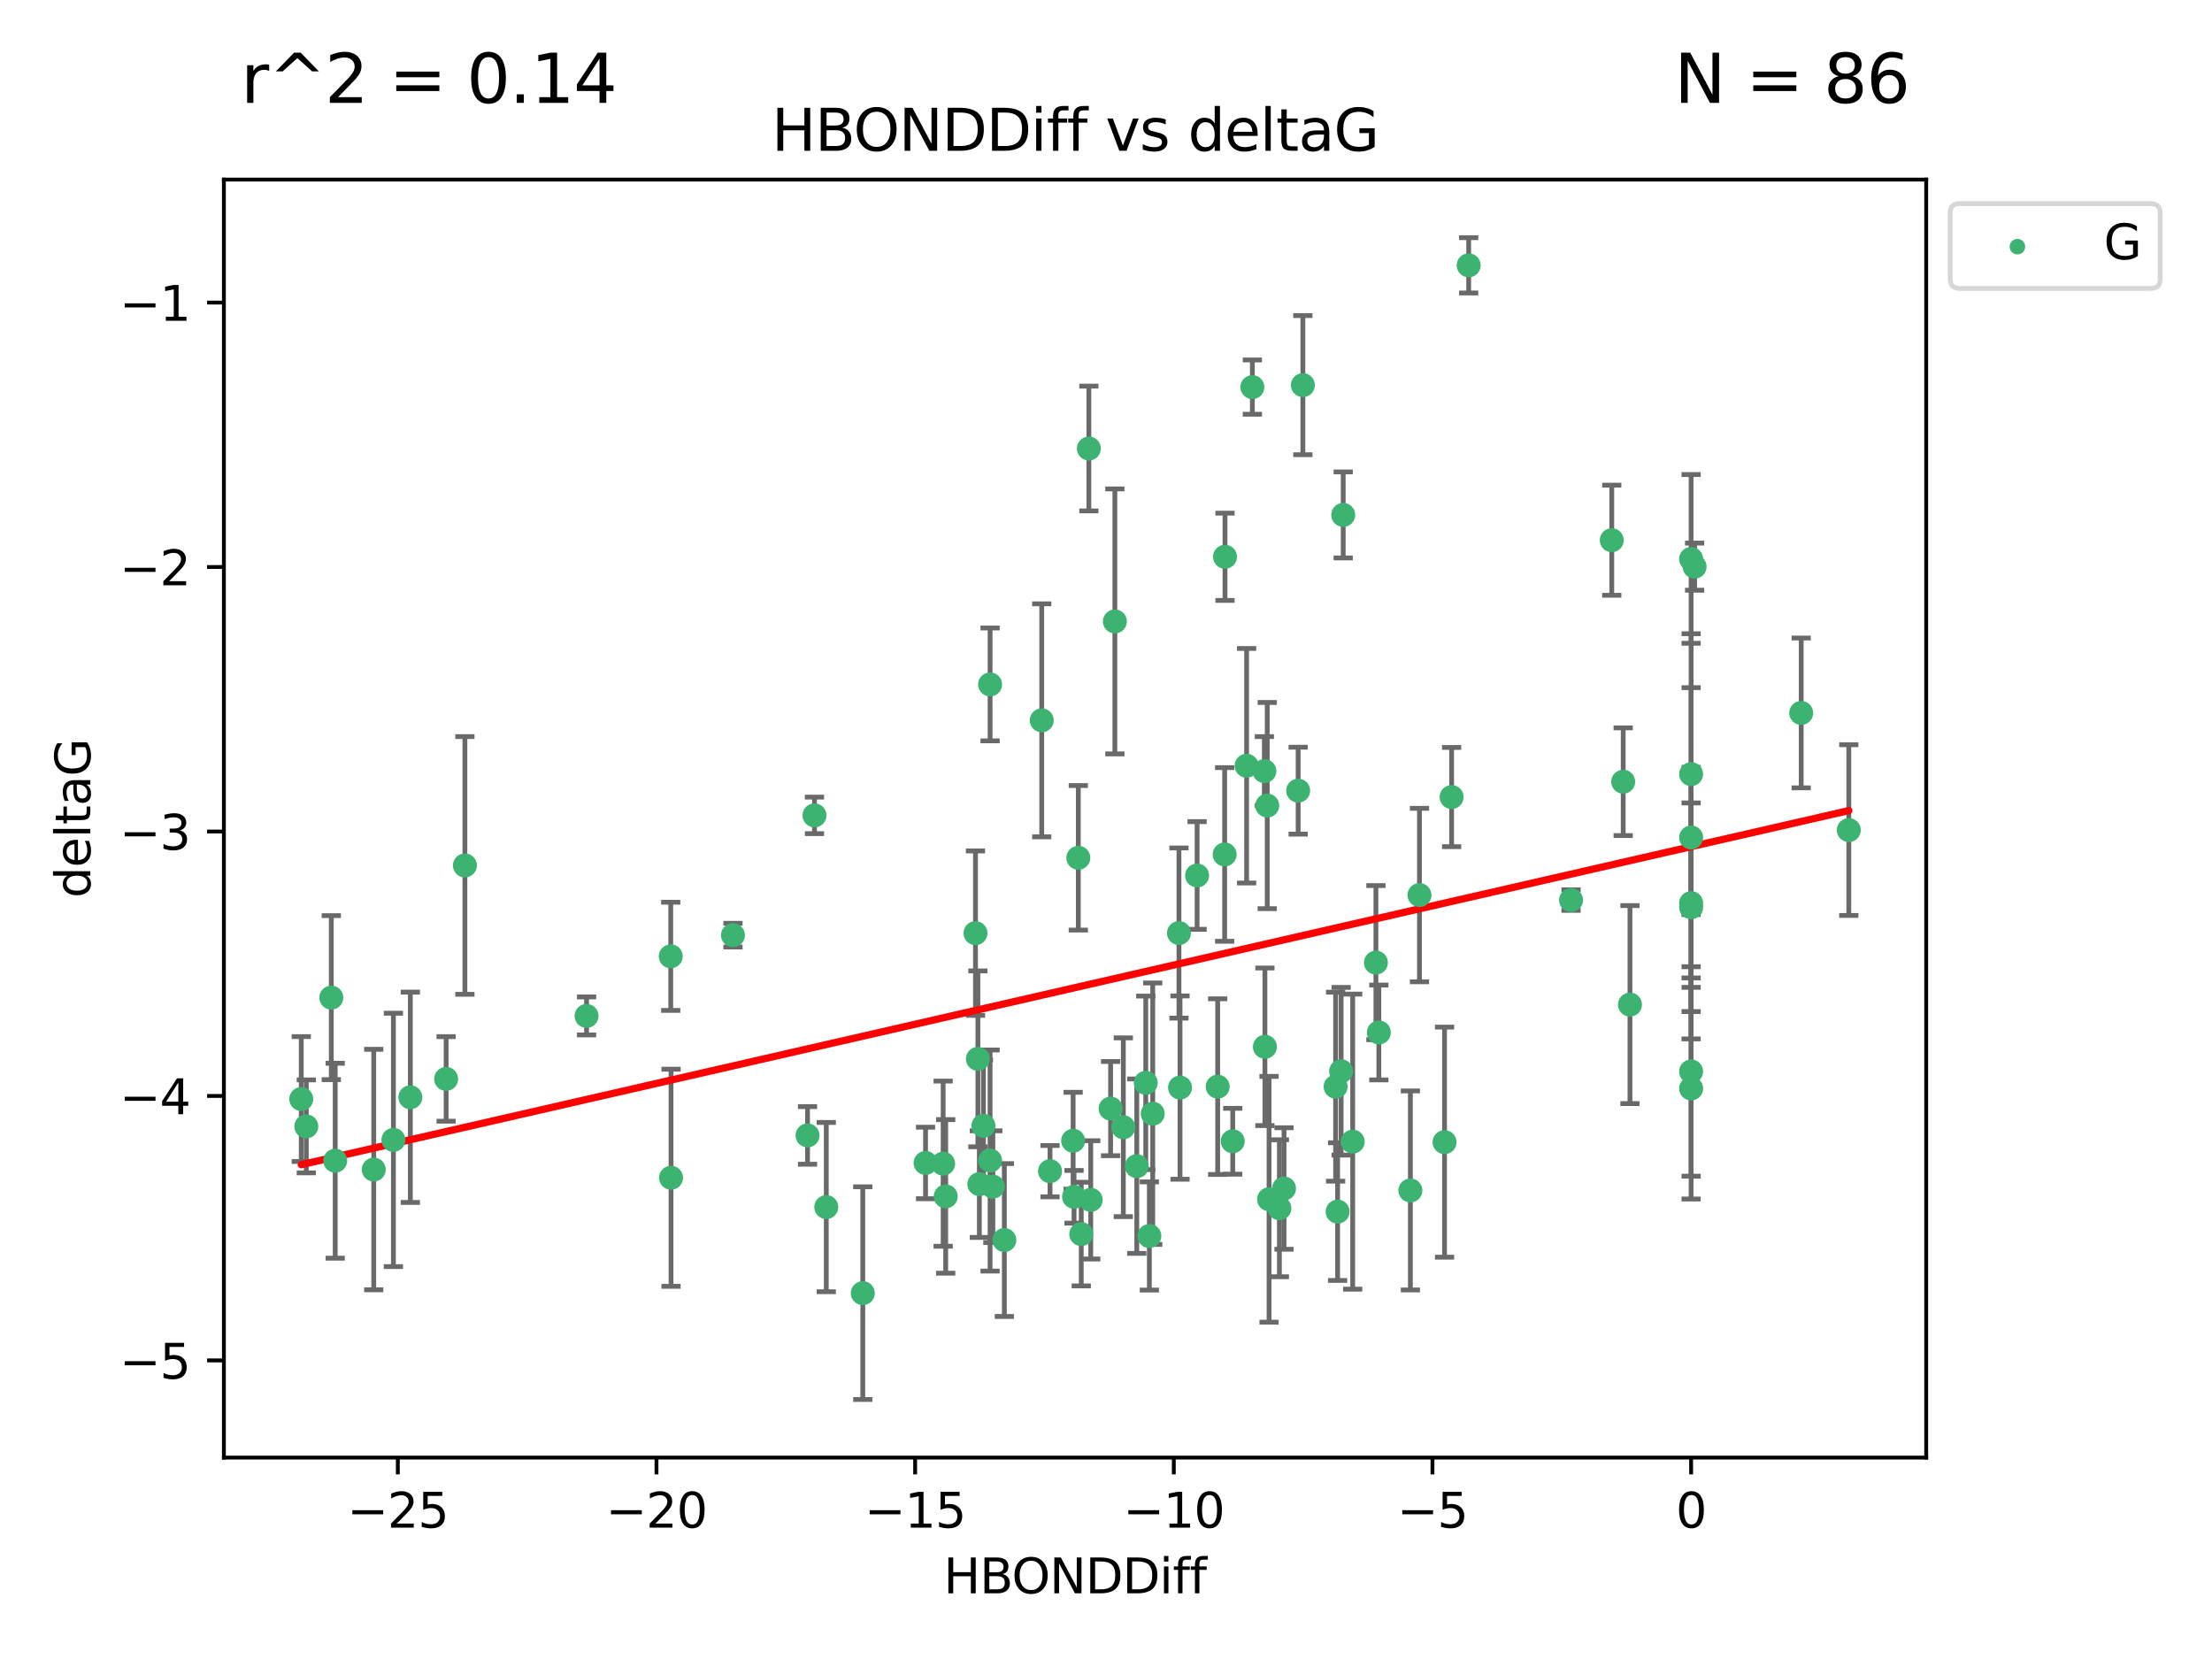 <?xml version="1.0" encoding="utf-8" standalone="no"?>
<!DOCTYPE svg PUBLIC "-//W3C//DTD SVG 1.1//EN"
  "http://www.w3.org/Graphics/SVG/1.1/DTD/svg11.dtd">
<svg xmlns:xlink="http://www.w3.org/1999/xlink" width="460.8pt" height="345.6pt" viewBox="0 0 460.8 345.6" xmlns="http://www.w3.org/2000/svg" version="1.1">
 <defs>
  <style type="text/css">*{stroke-linejoin: round; stroke-linecap: butt}</style>
 </defs>
 <g id="figure_1">
  <g id="patch_1">
   <path d="M 0 345.6 
L 460.8 345.6 
L 460.8 0 
L 0 0 
z
" style="fill: #ffffff"/>
  </g>
  <g id="axes_1">
   <g id="patch_2">
    <path d="M 46.64 303.64 
L 401.26 303.64 
L 401.26 37.411 
L 46.64 37.411 
z
" style="fill: #ffffff"/>
   </g>
   <g id="PathCollection_1">
    <defs>
     <path id="m3f39c48297" d="M 0 1.118 
C 0.297 1.118 0.581 1 0.791 0.791 
C 1 0.581 1.118 0.297 1.118 0 
C 1.118 -0.297 1 -0.581 0.791 -0.791 
C 0.581 -1 0.297 -1.118 0 -1.118 
C -0.297 -1.118 -0.581 -1 -0.791 -0.791 
C -1 -0.581 -1.118 -0.297 -1.118 0 
C -1.118 0.297 -1 0.581 -0.791 0.791 
C -0.581 1 -0.297 1.118 0 1.118 
z
" style="stroke: #3cb371"/>
    </defs>
    <g clip-path="url(#p1412f56f33)">
     <use xlink:href="#m3f39c48297" x="172.13" y="251.46" style="fill: #3cb371; stroke: #3cb371"/>
     <use xlink:href="#m3f39c48297" x="218.738" y="243.977" style="fill: #3cb371; stroke: #3cb371"/>
     <use xlink:href="#m3f39c48297" x="225.243" y="257.08" style="fill: #3cb371; stroke: #3cb371"/>
     <use xlink:href="#m3f39c48297" x="240.132" y="232.001" style="fill: #3cb371; stroke: #3cb371"/>
     <use xlink:href="#m3f39c48297" x="234.009" y="234.826" style="fill: #3cb371; stroke: #3cb371"/>
     <use xlink:href="#m3f39c48297" x="179.734" y="269.383" style="fill: #3cb371; stroke: #3cb371"/>
     <use xlink:href="#m3f39c48297" x="69.829" y="241.796" style="fill: #3cb371; stroke: #3cb371"/>
     <use xlink:href="#m3f39c48297" x="139.788" y="245.348" style="fill: #3cb371; stroke: #3cb371"/>
     <use xlink:href="#m3f39c48297" x="197.007" y="249.234" style="fill: #3cb371; stroke: #3cb371"/>
     <use xlink:href="#m3f39c48297" x="85.483" y="228.582" style="fill: #3cb371; stroke: #3cb371"/>
     <use xlink:href="#m3f39c48297" x="168.222" y="236.528" style="fill: #3cb371; stroke: #3cb371"/>
     <use xlink:href="#m3f39c48297" x="81.954" y="237.464" style="fill: #3cb371; stroke: #3cb371"/>
     <use xlink:href="#m3f39c48297" x="192.81" y="242.265" style="fill: #3cb371; stroke: #3cb371"/>
     <use xlink:href="#m3f39c48297" x="77.857" y="243.641" style="fill: #3cb371; stroke: #3cb371"/>
     <use xlink:href="#m3f39c48297" x="96.847" y="180.288" style="fill: #3cb371; stroke: #3cb371"/>
     <use xlink:href="#m3f39c48297" x="209.226" y="258.322" style="fill: #3cb371; stroke: #3cb371"/>
     <use xlink:href="#m3f39c48297" x="245.821" y="226.563" style="fill: #3cb371; stroke: #3cb371"/>
     <use xlink:href="#m3f39c48297" x="223.742" y="249.312" style="fill: #3cb371; stroke: #3cb371"/>
     <use xlink:href="#m3f39c48297" x="266.52" y="251.701" style="fill: #3cb371; stroke: #3cb371"/>
     <use xlink:href="#m3f39c48297" x="223.553" y="237.637" style="fill: #3cb371; stroke: #3cb371"/>
     <use xlink:href="#m3f39c48297" x="206.83" y="247.203" style="fill: #3cb371; stroke: #3cb371"/>
     <use xlink:href="#m3f39c48297" x="236.812" y="242.932" style="fill: #3cb371; stroke: #3cb371"/>
     <use xlink:href="#m3f39c48297" x="245.6" y="194.371" style="fill: #3cb371; stroke: #3cb371"/>
     <use xlink:href="#m3f39c48297" x="227.222" y="249.955" style="fill: #3cb371; stroke: #3cb371"/>
     <use xlink:href="#m3f39c48297" x="69.016" y="207.822" style="fill: #3cb371; stroke: #3cb371"/>
     <use xlink:href="#m3f39c48297" x="92.937" y="224.758" style="fill: #3cb371; stroke: #3cb371"/>
     <use xlink:href="#m3f39c48297" x="375.222" y="148.521" style="fill: #3cb371; stroke: #3cb371"/>
     <use xlink:href="#m3f39c48297" x="264.367" y="249.833" style="fill: #3cb371; stroke: #3cb371"/>
     <use xlink:href="#m3f39c48297" x="239.433" y="257.479" style="fill: #3cb371; stroke: #3cb371"/>
     <use xlink:href="#m3f39c48297" x="204.018" y="246.67" style="fill: #3cb371; stroke: #3cb371"/>
     <use xlink:href="#m3f39c48297" x="256.801" y="237.745" style="fill: #3cb371; stroke: #3cb371"/>
     <use xlink:href="#m3f39c48297" x="253.665" y="226.364" style="fill: #3cb371; stroke: #3cb371"/>
     <use xlink:href="#m3f39c48297" x="203.21" y="194.392" style="fill: #3cb371; stroke: #3cb371"/>
     <use xlink:href="#m3f39c48297" x="206.252" y="241.76" style="fill: #3cb371; stroke: #3cb371"/>
     <use xlink:href="#m3f39c48297" x="255.191" y="115.986" style="fill: #3cb371; stroke: #3cb371"/>
     <use xlink:href="#m3f39c48297" x="232.249" y="129.453" style="fill: #3cb371; stroke: #3cb371"/>
     <use xlink:href="#m3f39c48297" x="152.69" y="194.81" style="fill: #3cb371; stroke: #3cb371"/>
     <use xlink:href="#m3f39c48297" x="385.141" y="172.924" style="fill: #3cb371; stroke: #3cb371"/>
     <use xlink:href="#m3f39c48297" x="231.358" y="230.938" style="fill: #3cb371; stroke: #3cb371"/>
     <use xlink:href="#m3f39c48297" x="196.474" y="242.409" style="fill: #3cb371; stroke: #3cb371"/>
     <use xlink:href="#m3f39c48297" x="203.713" y="220.579" style="fill: #3cb371; stroke: #3cb371"/>
     <use xlink:href="#m3f39c48297" x="62.759" y="228.95" style="fill: #3cb371; stroke: #3cb371"/>
     <use xlink:href="#m3f39c48297" x="63.81" y="234.646" style="fill: #3cb371; stroke: #3cb371"/>
     <use xlink:href="#m3f39c48297" x="206.254" y="142.577" style="fill: #3cb371; stroke: #3cb371"/>
     <use xlink:href="#m3f39c48297" x="122.19" y="211.638" style="fill: #3cb371; stroke: #3cb371"/>
     <use xlink:href="#m3f39c48297" x="263.503" y="218.064" style="fill: #3cb371; stroke: #3cb371"/>
     <use xlink:href="#m3f39c48297" x="302.397" y="166.039" style="fill: #3cb371; stroke: #3cb371"/>
     <use xlink:href="#m3f39c48297" x="286.629" y="200.533" style="fill: #3cb371; stroke: #3cb371"/>
     <use xlink:href="#m3f39c48297" x="278.647" y="252.404" style="fill: #3cb371; stroke: #3cb371"/>
     <use xlink:href="#m3f39c48297" x="271.412" y="80.232" style="fill: #3cb371; stroke: #3cb371"/>
     <use xlink:href="#m3f39c48297" x="293.809" y="247.993" style="fill: #3cb371; stroke: #3cb371"/>
     <use xlink:href="#m3f39c48297" x="204.867" y="234.52" style="fill: #3cb371; stroke: #3cb371"/>
     <use xlink:href="#m3f39c48297" x="305.952" y="55.274" style="fill: #3cb371; stroke: #3cb371"/>
     <use xlink:href="#m3f39c48297" x="255.118" y="177.996" style="fill: #3cb371; stroke: #3cb371"/>
     <use xlink:href="#m3f39c48297" x="238.683" y="225.576" style="fill: #3cb371; stroke: #3cb371"/>
     <use xlink:href="#m3f39c48297" x="260.889" y="80.641" style="fill: #3cb371; stroke: #3cb371"/>
     <use xlink:href="#m3f39c48297" x="279.381" y="223.162" style="fill: #3cb371; stroke: #3cb371"/>
     <use xlink:href="#m3f39c48297" x="270.43" y="164.712" style="fill: #3cb371; stroke: #3cb371"/>
     <use xlink:href="#m3f39c48297" x="139.728" y="199.216" style="fill: #3cb371; stroke: #3cb371"/>
     <use xlink:href="#m3f39c48297" x="224.632" y="178.697" style="fill: #3cb371; stroke: #3cb371"/>
     <use xlink:href="#m3f39c48297" x="295.702" y="186.458" style="fill: #3cb371; stroke: #3cb371"/>
     <use xlink:href="#m3f39c48297" x="249.378" y="182.379" style="fill: #3cb371; stroke: #3cb371"/>
     <use xlink:href="#m3f39c48297" x="352.291" y="188.994" style="fill: #3cb371; stroke: #3cb371"/>
     <use xlink:href="#m3f39c48297" x="278.234" y="226.376" style="fill: #3cb371; stroke: #3cb371"/>
     <use xlink:href="#m3f39c48297" x="259.693" y="159.515" style="fill: #3cb371; stroke: #3cb371"/>
     <use xlink:href="#m3f39c48297" x="226.83" y="93.435" style="fill: #3cb371; stroke: #3cb371"/>
     <use xlink:href="#m3f39c48297" x="339.552" y="209.274" style="fill: #3cb371; stroke: #3cb371"/>
     <use xlink:href="#m3f39c48297" x="263.392" y="160.633" style="fill: #3cb371; stroke: #3cb371"/>
     <use xlink:href="#m3f39c48297" x="279.814" y="107.266" style="fill: #3cb371; stroke: #3cb371"/>
     <use xlink:href="#m3f39c48297" x="287.24" y="215.083" style="fill: #3cb371; stroke: #3cb371"/>
     <use xlink:href="#m3f39c48297" x="352.291" y="174.464" style="fill: #3cb371; stroke: #3cb371"/>
     <use xlink:href="#m3f39c48297" x="327.277" y="187.499" style="fill: #3cb371; stroke: #3cb371"/>
     <use xlink:href="#m3f39c48297" x="338.141" y="162.844" style="fill: #3cb371; stroke: #3cb371"/>
     <use xlink:href="#m3f39c48297" x="352.291" y="226.749" style="fill: #3cb371; stroke: #3cb371"/>
     <use xlink:href="#m3f39c48297" x="267.486" y="247.584" style="fill: #3cb371; stroke: #3cb371"/>
     <use xlink:href="#m3f39c48297" x="300.925" y="237.932" style="fill: #3cb371; stroke: #3cb371"/>
     <use xlink:href="#m3f39c48297" x="352.291" y="161.265" style="fill: #3cb371; stroke: #3cb371"/>
     <use xlink:href="#m3f39c48297" x="281.792" y="237.821" style="fill: #3cb371; stroke: #3cb371"/>
     <use xlink:href="#m3f39c48297" x="352.291" y="116.434" style="fill: #3cb371; stroke: #3cb371"/>
     <use xlink:href="#m3f39c48297" x="335.76" y="112.537" style="fill: #3cb371; stroke: #3cb371"/>
     <use xlink:href="#m3f39c48297" x="353.019" y="118.044" style="fill: #3cb371; stroke: #3cb371"/>
     <use xlink:href="#m3f39c48297" x="263.988" y="167.814" style="fill: #3cb371; stroke: #3cb371"/>
     <use xlink:href="#m3f39c48297" x="217.013" y="150.059" style="fill: #3cb371; stroke: #3cb371"/>
     <use xlink:href="#m3f39c48297" x="169.673" y="169.857" style="fill: #3cb371; stroke: #3cb371"/>
     <use xlink:href="#m3f39c48297" x="352.291" y="223.204" style="fill: #3cb371; stroke: #3cb371"/>
     <use xlink:href="#m3f39c48297" x="352.291" y="188.132" style="fill: #3cb371; stroke: #3cb371"/>
    </g>
   </g>
   <g id="matplotlib.axis_1">
    <g id="xtick_1">
     <g id="line2d_1">
      <defs>
       <path id="m436e26de8e" d="M 0 0 
L 0 3.5 
" style="stroke: #000000; stroke-width: 0.8"/>
      </defs>
      <g>
       <use xlink:href="#m436e26de8e" x="82.873" y="303.64" style="stroke: #000000; stroke-width: 0.8"/>
      </g>
     </g>
     <g id="text_1">
      <!-- −25 -->
      <g transform="translate(72.32 318.238)scale(0.1 -0.1)">
       <defs>
        <path id="DejaVuSans-2212" d="M 678 2272 
L 4684 2272 
L 4684 1741 
L 678 1741 
L 678 2272 
z
" transform="scale(0.016)"/>
        <path id="DejaVuSans-32" d="M 1228 531 
L 3431 531 
L 3431 0 
L 469 0 
L 469 531 
Q 828 903 1448 1529 
Q 2069 2156 2228 2338 
Q 2531 2678 2651 2914 
Q 2772 3150 2772 3378 
Q 2772 3750 2511 3984 
Q 2250 4219 1831 4219 
Q 1534 4219 1204 4116 
Q 875 4013 500 3803 
L 500 4441 
Q 881 4594 1212 4672 
Q 1544 4750 1819 4750 
Q 2544 4750 2975 4387 
Q 3406 4025 3406 3419 
Q 3406 3131 3298 2873 
Q 3191 2616 2906 2266 
Q 2828 2175 2409 1742 
Q 1991 1309 1228 531 
z
" transform="scale(0.016)"/>
        <path id="DejaVuSans-35" d="M 691 4666 
L 3169 4666 
L 3169 4134 
L 1269 4134 
L 1269 2991 
Q 1406 3038 1543 3061 
Q 1681 3084 1819 3084 
Q 2600 3084 3056 2656 
Q 3513 2228 3513 1497 
Q 3513 744 3044 326 
Q 2575 -91 1722 -91 
Q 1428 -91 1123 -41 
Q 819 9 494 109 
L 494 744 
Q 775 591 1075 516 
Q 1375 441 1709 441 
Q 2250 441 2565 725 
Q 2881 1009 2881 1497 
Q 2881 1984 2565 2268 
Q 2250 2553 1709 2553 
Q 1456 2553 1204 2497 
Q 953 2441 691 2322 
L 691 4666 
z
" transform="scale(0.016)"/>
       </defs>
       <use xlink:href="#DejaVuSans-2212"/>
       <use xlink:href="#DejaVuSans-32" x="83.789"/>
       <use xlink:href="#DejaVuSans-35" x="147.412"/>
      </g>
     </g>
    </g>
    <g id="xtick_2">
     <g id="line2d_2">
      <g>
       <use xlink:href="#m436e26de8e" x="136.756" y="303.64" style="stroke: #000000; stroke-width: 0.8"/>
      </g>
     </g>
     <g id="text_2">
      <!-- −20 -->
      <g transform="translate(126.204 318.238)scale(0.1 -0.1)">
       <defs>
        <path id="DejaVuSans-30" d="M 2034 4250 
Q 1547 4250 1301 3770 
Q 1056 3291 1056 2328 
Q 1056 1369 1301 889 
Q 1547 409 2034 409 
Q 2525 409 2770 889 
Q 3016 1369 3016 2328 
Q 3016 3291 2770 3770 
Q 2525 4250 2034 4250 
z
M 2034 4750 
Q 2819 4750 3233 4129 
Q 3647 3509 3647 2328 
Q 3647 1150 3233 529 
Q 2819 -91 2034 -91 
Q 1250 -91 836 529 
Q 422 1150 422 2328 
Q 422 3509 836 4129 
Q 1250 4750 2034 4750 
z
" transform="scale(0.016)"/>
       </defs>
       <use xlink:href="#DejaVuSans-2212"/>
       <use xlink:href="#DejaVuSans-32" x="83.789"/>
       <use xlink:href="#DejaVuSans-30" x="147.412"/>
      </g>
     </g>
    </g>
    <g id="xtick_3">
     <g id="line2d_3">
      <g>
       <use xlink:href="#m436e26de8e" x="190.64" y="303.64" style="stroke: #000000; stroke-width: 0.8"/>
      </g>
     </g>
     <g id="text_3">
      <!-- −15 -->
      <g transform="translate(180.088 318.238)scale(0.1 -0.1)">
       <defs>
        <path id="DejaVuSans-31" d="M 794 531 
L 1825 531 
L 1825 4091 
L 703 3866 
L 703 4441 
L 1819 4666 
L 2450 4666 
L 2450 531 
L 3481 531 
L 3481 0 
L 794 0 
L 794 531 
z
" transform="scale(0.016)"/>
       </defs>
       <use xlink:href="#DejaVuSans-2212"/>
       <use xlink:href="#DejaVuSans-31" x="83.789"/>
       <use xlink:href="#DejaVuSans-35" x="147.412"/>
      </g>
     </g>
    </g>
    <g id="xtick_4">
     <g id="line2d_4">
      <g>
       <use xlink:href="#m436e26de8e" x="244.524" y="303.64" style="stroke: #000000; stroke-width: 0.8"/>
      </g>
     </g>
     <g id="text_4">
      <!-- −10 -->
      <g transform="translate(233.972 318.238)scale(0.1 -0.1)">
       <use xlink:href="#DejaVuSans-2212"/>
       <use xlink:href="#DejaVuSans-31" x="83.789"/>
       <use xlink:href="#DejaVuSans-30" x="147.412"/>
      </g>
     </g>
    </g>
    <g id="xtick_5">
     <g id="line2d_5">
      <g>
       <use xlink:href="#m436e26de8e" x="298.408" y="303.64" style="stroke: #000000; stroke-width: 0.8"/>
      </g>
     </g>
     <g id="text_5">
      <!-- −5 -->
      <g transform="translate(291.036 318.238)scale(0.1 -0.1)">
       <use xlink:href="#DejaVuSans-2212"/>
       <use xlink:href="#DejaVuSans-35" x="83.789"/>
      </g>
     </g>
    </g>
    <g id="xtick_6">
     <g id="line2d_6">
      <g>
       <use xlink:href="#m436e26de8e" x="352.291" y="303.64" style="stroke: #000000; stroke-width: 0.8"/>
      </g>
     </g>
     <g id="text_6">
      <!-- 0 -->
      <g transform="translate(349.11 318.238)scale(0.1 -0.1)">
       <use xlink:href="#DejaVuSans-30"/>
      </g>
     </g>
    </g>
    <g id="text_7">
     <!-- HBONDDiff -->
     <g transform="translate(196.561 331.917)scale(0.1 -0.1)">
      <defs>
       <path id="DejaVuSans-48" d="M 628 4666 
L 1259 4666 
L 1259 2753 
L 3553 2753 
L 3553 4666 
L 4184 4666 
L 4184 0 
L 3553 0 
L 3553 2222 
L 1259 2222 
L 1259 0 
L 628 0 
L 628 4666 
z
" transform="scale(0.016)"/>
       <path id="DejaVuSans-42" d="M 1259 2228 
L 1259 519 
L 2272 519 
Q 2781 519 3026 730 
Q 3272 941 3272 1375 
Q 3272 1813 3026 2020 
Q 2781 2228 2272 2228 
L 1259 2228 
z
M 1259 4147 
L 1259 2741 
L 2194 2741 
Q 2656 2741 2882 2914 
Q 3109 3088 3109 3444 
Q 3109 3797 2882 3972 
Q 2656 4147 2194 4147 
L 1259 4147 
z
M 628 4666 
L 2241 4666 
Q 2963 4666 3353 4366 
Q 3744 4066 3744 3513 
Q 3744 3084 3544 2831 
Q 3344 2578 2956 2516 
Q 3422 2416 3680 2098 
Q 3938 1781 3938 1306 
Q 3938 681 3513 340 
Q 3088 0 2303 0 
L 628 0 
L 628 4666 
z
" transform="scale(0.016)"/>
       <path id="DejaVuSans-4f" d="M 2522 4238 
Q 1834 4238 1429 3725 
Q 1025 3213 1025 2328 
Q 1025 1447 1429 934 
Q 1834 422 2522 422 
Q 3209 422 3611 934 
Q 4013 1447 4013 2328 
Q 4013 3213 3611 3725 
Q 3209 4238 2522 4238 
z
M 2522 4750 
Q 3503 4750 4090 4092 
Q 4678 3434 4678 2328 
Q 4678 1225 4090 567 
Q 3503 -91 2522 -91 
Q 1538 -91 948 565 
Q 359 1222 359 2328 
Q 359 3434 948 4092 
Q 1538 4750 2522 4750 
z
" transform="scale(0.016)"/>
       <path id="DejaVuSans-4e" d="M 628 4666 
L 1478 4666 
L 3547 763 
L 3547 4666 
L 4159 4666 
L 4159 0 
L 3309 0 
L 1241 3903 
L 1241 0 
L 628 0 
L 628 4666 
z
" transform="scale(0.016)"/>
       <path id="DejaVuSans-44" d="M 1259 4147 
L 1259 519 
L 2022 519 
Q 2988 519 3436 956 
Q 3884 1394 3884 2338 
Q 3884 3275 3436 3711 
Q 2988 4147 2022 4147 
L 1259 4147 
z
M 628 4666 
L 1925 4666 
Q 3281 4666 3915 4102 
Q 4550 3538 4550 2338 
Q 4550 1131 3912 565 
Q 3275 0 1925 0 
L 628 0 
L 628 4666 
z
" transform="scale(0.016)"/>
       <path id="DejaVuSans-69" d="M 603 3500 
L 1178 3500 
L 1178 0 
L 603 0 
L 603 3500 
z
M 603 4863 
L 1178 4863 
L 1178 4134 
L 603 4134 
L 603 4863 
z
" transform="scale(0.016)"/>
       <path id="DejaVuSans-66" d="M 2375 4863 
L 2375 4384 
L 1825 4384 
Q 1516 4384 1395 4259 
Q 1275 4134 1275 3809 
L 1275 3500 
L 2222 3500 
L 2222 3053 
L 1275 3053 
L 1275 0 
L 697 0 
L 697 3053 
L 147 3053 
L 147 3500 
L 697 3500 
L 697 3744 
Q 697 4328 969 4595 
Q 1241 4863 1831 4863 
L 2375 4863 
z
" transform="scale(0.016)"/>
      </defs>
      <use xlink:href="#DejaVuSans-48"/>
      <use xlink:href="#DejaVuSans-42" x="75.195"/>
      <use xlink:href="#DejaVuSans-4f" x="142.049"/>
      <use xlink:href="#DejaVuSans-4e" x="220.76"/>
      <use xlink:href="#DejaVuSans-44" x="295.564"/>
      <use xlink:href="#DejaVuSans-44" x="372.566"/>
      <use xlink:href="#DejaVuSans-69" x="449.568"/>
      <use xlink:href="#DejaVuSans-66" x="477.352"/>
      <use xlink:href="#DejaVuSans-66" x="512.557"/>
     </g>
    </g>
   </g>
   <g id="matplotlib.axis_2">
    <g id="ytick_1">
     <g id="line2d_7">
      <defs>
       <path id="m43862fd8b4" d="M 0 0 
L -3.5 0 
" style="stroke: #000000; stroke-width: 0.8"/>
      </defs>
      <g>
       <use xlink:href="#m43862fd8b4" x="46.64" y="283.398" style="stroke: #000000; stroke-width: 0.8"/>
      </g>
     </g>
     <g id="text_8">
      <!-- −5 -->
      <g transform="translate(24.898 287.197)scale(0.1 -0.1)">
       <use xlink:href="#DejaVuSans-2212"/>
       <use xlink:href="#DejaVuSans-35" x="83.789"/>
      </g>
     </g>
    </g>
    <g id="ytick_2">
     <g id="line2d_8">
      <g>
       <use xlink:href="#m43862fd8b4" x="46.64" y="228.306" style="stroke: #000000; stroke-width: 0.8"/>
      </g>
     </g>
     <g id="text_9">
      <!-- −4 -->
      <g transform="translate(24.898 232.105)scale(0.1 -0.1)">
       <defs>
        <path id="DejaVuSans-34" d="M 2419 4116 
L 825 1625 
L 2419 1625 
L 2419 4116 
z
M 2253 4666 
L 3047 4666 
L 3047 1625 
L 3713 1625 
L 3713 1100 
L 3047 1100 
L 3047 0 
L 2419 0 
L 2419 1100 
L 313 1100 
L 313 1709 
L 2253 4666 
z
" transform="scale(0.016)"/>
       </defs>
       <use xlink:href="#DejaVuSans-2212"/>
       <use xlink:href="#DejaVuSans-34" x="83.789"/>
      </g>
     </g>
    </g>
    <g id="ytick_3">
     <g id="line2d_9">
      <g>
       <use xlink:href="#m43862fd8b4" x="46.64" y="173.213" style="stroke: #000000; stroke-width: 0.8"/>
      </g>
     </g>
     <g id="text_10">
      <!-- −3 -->
      <g transform="translate(24.898 177.012)scale(0.1 -0.1)">
       <defs>
        <path id="DejaVuSans-33" d="M 2597 2516 
Q 3050 2419 3304 2112 
Q 3559 1806 3559 1356 
Q 3559 666 3084 287 
Q 2609 -91 1734 -91 
Q 1441 -91 1130 -33 
Q 819 25 488 141 
L 488 750 
Q 750 597 1062 519 
Q 1375 441 1716 441 
Q 2309 441 2620 675 
Q 2931 909 2931 1356 
Q 2931 1769 2642 2001 
Q 2353 2234 1838 2234 
L 1294 2234 
L 1294 2753 
L 1863 2753 
Q 2328 2753 2575 2939 
Q 2822 3125 2822 3475 
Q 2822 3834 2567 4026 
Q 2313 4219 1838 4219 
Q 1578 4219 1281 4162 
Q 984 4106 628 3988 
L 628 4550 
Q 988 4650 1302 4700 
Q 1616 4750 1894 4750 
Q 2613 4750 3031 4423 
Q 3450 4097 3450 3541 
Q 3450 3153 3228 2886 
Q 3006 2619 2597 2516 
z
" transform="scale(0.016)"/>
       </defs>
       <use xlink:href="#DejaVuSans-2212"/>
       <use xlink:href="#DejaVuSans-33" x="83.789"/>
      </g>
     </g>
    </g>
    <g id="ytick_4">
     <g id="line2d_10">
      <g>
       <use xlink:href="#m43862fd8b4" x="46.64" y="118.12" style="stroke: #000000; stroke-width: 0.8"/>
      </g>
     </g>
     <g id="text_11">
      <!-- −2 -->
      <g transform="translate(24.898 121.919)scale(0.1 -0.1)">
       <use xlink:href="#DejaVuSans-2212"/>
       <use xlink:href="#DejaVuSans-32" x="83.789"/>
      </g>
     </g>
    </g>
    <g id="ytick_5">
     <g id="line2d_11">
      <g>
       <use xlink:href="#m43862fd8b4" x="46.64" y="63.027" style="stroke: #000000; stroke-width: 0.8"/>
      </g>
     </g>
     <g id="text_12">
      <!-- −1 -->
      <g transform="translate(24.898 66.827)scale(0.1 -0.1)">
       <use xlink:href="#DejaVuSans-2212"/>
       <use xlink:href="#DejaVuSans-31" x="83.789"/>
      </g>
     </g>
    </g>
    <g id="text_13">
     <!-- deltaG -->
     <g transform="translate(18.818 187.064)rotate(-90)scale(0.1 -0.1)">
      <defs>
       <path id="DejaVuSans-64" d="M 2906 2969 
L 2906 4863 
L 3481 4863 
L 3481 0 
L 2906 0 
L 2906 525 
Q 2725 213 2448 61 
Q 2172 -91 1784 -91 
Q 1150 -91 751 415 
Q 353 922 353 1747 
Q 353 2572 751 3078 
Q 1150 3584 1784 3584 
Q 2172 3584 2448 3432 
Q 2725 3281 2906 2969 
z
M 947 1747 
Q 947 1113 1208 752 
Q 1469 391 1925 391 
Q 2381 391 2643 752 
Q 2906 1113 2906 1747 
Q 2906 2381 2643 2742 
Q 2381 3103 1925 3103 
Q 1469 3103 1208 2742 
Q 947 2381 947 1747 
z
" transform="scale(0.016)"/>
       <path id="DejaVuSans-65" d="M 3597 1894 
L 3597 1613 
L 953 1613 
Q 991 1019 1311 708 
Q 1631 397 2203 397 
Q 2534 397 2845 478 
Q 3156 559 3463 722 
L 3463 178 
Q 3153 47 2828 -22 
Q 2503 -91 2169 -91 
Q 1331 -91 842 396 
Q 353 884 353 1716 
Q 353 2575 817 3079 
Q 1281 3584 2069 3584 
Q 2775 3584 3186 3129 
Q 3597 2675 3597 1894 
z
M 3022 2063 
Q 3016 2534 2758 2815 
Q 2500 3097 2075 3097 
Q 1594 3097 1305 2825 
Q 1016 2553 972 2059 
L 3022 2063 
z
" transform="scale(0.016)"/>
       <path id="DejaVuSans-6c" d="M 603 4863 
L 1178 4863 
L 1178 0 
L 603 0 
L 603 4863 
z
" transform="scale(0.016)"/>
       <path id="DejaVuSans-74" d="M 1172 4494 
L 1172 3500 
L 2356 3500 
L 2356 3053 
L 1172 3053 
L 1172 1153 
Q 1172 725 1289 603 
Q 1406 481 1766 481 
L 2356 481 
L 2356 0 
L 1766 0 
Q 1100 0 847 248 
Q 594 497 594 1153 
L 594 3053 
L 172 3053 
L 172 3500 
L 594 3500 
L 594 4494 
L 1172 4494 
z
" transform="scale(0.016)"/>
       <path id="DejaVuSans-61" d="M 2194 1759 
Q 1497 1759 1228 1600 
Q 959 1441 959 1056 
Q 959 750 1161 570 
Q 1363 391 1709 391 
Q 2188 391 2477 730 
Q 2766 1069 2766 1631 
L 2766 1759 
L 2194 1759 
z
M 3341 1997 
L 3341 0 
L 2766 0 
L 2766 531 
Q 2569 213 2275 61 
Q 1981 -91 1556 -91 
Q 1019 -91 701 211 
Q 384 513 384 1019 
Q 384 1609 779 1909 
Q 1175 2209 1959 2209 
L 2766 2209 
L 2766 2266 
Q 2766 2663 2505 2880 
Q 2244 3097 1772 3097 
Q 1472 3097 1187 3025 
Q 903 2953 641 2809 
L 641 3341 
Q 956 3463 1253 3523 
Q 1550 3584 1831 3584 
Q 2591 3584 2966 3190 
Q 3341 2797 3341 1997 
z
" transform="scale(0.016)"/>
       <path id="DejaVuSans-47" d="M 3809 666 
L 3809 1919 
L 2778 1919 
L 2778 2438 
L 4434 2438 
L 4434 434 
Q 4069 175 3628 42 
Q 3188 -91 2688 -91 
Q 1594 -91 976 548 
Q 359 1188 359 2328 
Q 359 3472 976 4111 
Q 1594 4750 2688 4750 
Q 3144 4750 3555 4637 
Q 3966 4525 4313 4306 
L 4313 3634 
Q 3963 3931 3569 4081 
Q 3175 4231 2741 4231 
Q 1884 4231 1454 3753 
Q 1025 3275 1025 2328 
Q 1025 1384 1454 906 
Q 1884 428 2741 428 
Q 3075 428 3337 486 
Q 3600 544 3809 666 
z
" transform="scale(0.016)"/>
      </defs>
      <use xlink:href="#DejaVuSans-64"/>
      <use xlink:href="#DejaVuSans-65" x="63.477"/>
      <use xlink:href="#DejaVuSans-6c" x="125"/>
      <use xlink:href="#DejaVuSans-74" x="152.783"/>
      <use xlink:href="#DejaVuSans-61" x="191.992"/>
      <use xlink:href="#DejaVuSans-47" x="253.271"/>
     </g>
    </g>
   </g>
   <g id="LineCollection_1">
    <path d="M 172.13 269.092 
L 172.13 233.829 
" clip-path="url(#p1412f56f33)" style="fill: none; stroke: #696969"/>
    <path d="M 218.738 249.325 
L 218.738 238.63 
" clip-path="url(#p1412f56f33)" style="fill: none; stroke: #696969"/>
    <path d="M 225.243 267.88 
L 225.243 246.279 
" clip-path="url(#p1412f56f33)" style="fill: none; stroke: #696969"/>
    <path d="M 240.132 259.227 
L 240.132 204.776 
" clip-path="url(#p1412f56f33)" style="fill: none; stroke: #696969"/>
    <path d="M 234.009 253.445 
L 234.009 216.207 
" clip-path="url(#p1412f56f33)" style="fill: none; stroke: #696969"/>
    <path d="M 179.734 291.539 
L 179.734 247.227 
" clip-path="url(#p1412f56f33)" style="fill: none; stroke: #696969"/>
    <path d="M 69.829 262.102 
L 69.829 221.49 
" clip-path="url(#p1412f56f33)" style="fill: none; stroke: #696969"/>
    <path d="M 139.788 267.963 
L 139.788 222.734 
" clip-path="url(#p1412f56f33)" style="fill: none; stroke: #696969"/>
    <path d="M 197.007 265.229 
L 197.007 233.239 
" clip-path="url(#p1412f56f33)" style="fill: none; stroke: #696969"/>
    <path d="M 85.483 250.491 
L 85.483 206.674 
" clip-path="url(#p1412f56f33)" style="fill: none; stroke: #696969"/>
    <path d="M 168.222 242.53 
L 168.222 230.526 
" clip-path="url(#p1412f56f33)" style="fill: none; stroke: #696969"/>
    <path d="M 81.954 263.857 
L 81.954 211.07 
" clip-path="url(#p1412f56f33)" style="fill: none; stroke: #696969"/>
    <path d="M 192.81 249.716 
L 192.81 234.814 
" clip-path="url(#p1412f56f33)" style="fill: none; stroke: #696969"/>
    <path d="M 77.857 268.691 
L 77.857 218.592 
" clip-path="url(#p1412f56f33)" style="fill: none; stroke: #696969"/>
    <path d="M 96.847 207.131 
L 96.847 153.445 
" clip-path="url(#p1412f56f33)" style="fill: none; stroke: #696969"/>
    <path d="M 209.226 274.245 
L 209.226 242.4 
" clip-path="url(#p1412f56f33)" style="fill: none; stroke: #696969"/>
    <path d="M 245.821 245.653 
L 245.821 207.472 
" clip-path="url(#p1412f56f33)" style="fill: none; stroke: #696969"/>
    <path d="M 223.742 254.802 
L 223.742 243.822 
" clip-path="url(#p1412f56f33)" style="fill: none; stroke: #696969"/>
    <path d="M 266.52 265.966 
L 266.52 237.436 
" clip-path="url(#p1412f56f33)" style="fill: none; stroke: #696969"/>
    <path d="M 223.553 247.729 
L 223.553 227.544 
" clip-path="url(#p1412f56f33)" style="fill: none; stroke: #696969"/>
    <path d="M 206.83 258.838 
L 206.83 235.568 
" clip-path="url(#p1412f56f33)" style="fill: none; stroke: #696969"/>
    <path d="M 236.812 261.099 
L 236.812 224.764 
" clip-path="url(#p1412f56f33)" style="fill: none; stroke: #696969"/>
    <path d="M 245.6 212.092 
L 245.6 176.65 
" clip-path="url(#p1412f56f33)" style="fill: none; stroke: #696969"/>
    <path d="M 227.222 262.276 
L 227.222 237.633 
" clip-path="url(#p1412f56f33)" style="fill: none; stroke: #696969"/>
    <path d="M 69.016 224.906 
L 69.016 190.739 
" clip-path="url(#p1412f56f33)" style="fill: none; stroke: #696969"/>
    <path d="M 92.937 233.565 
L 92.937 215.95 
" clip-path="url(#p1412f56f33)" style="fill: none; stroke: #696969"/>
    <path d="M 375.222 164.126 
L 375.222 132.916 
" clip-path="url(#p1412f56f33)" style="fill: none; stroke: #696969"/>
    <path d="M 264.367 275.436 
L 264.367 224.23 
" clip-path="url(#p1412f56f33)" style="fill: none; stroke: #696969"/>
    <path d="M 239.433 268.748 
L 239.433 246.21 
" clip-path="url(#p1412f56f33)" style="fill: none; stroke: #696969"/>
    <path d="M 204.018 257.779 
L 204.018 235.561 
" clip-path="url(#p1412f56f33)" style="fill: none; stroke: #696969"/>
    <path d="M 256.801 244.605 
L 256.801 230.885 
" clip-path="url(#p1412f56f33)" style="fill: none; stroke: #696969"/>
    <path d="M 253.665 244.657 
L 253.665 208.07 
" clip-path="url(#p1412f56f33)" style="fill: none; stroke: #696969"/>
    <path d="M 203.21 211.519 
L 203.21 177.266 
" clip-path="url(#p1412f56f33)" style="fill: none; stroke: #696969"/>
    <path d="M 206.252 264.791 
L 206.252 218.73 
" clip-path="url(#p1412f56f33)" style="fill: none; stroke: #696969"/>
    <path d="M 255.191 125.071 
L 255.191 106.901 
" clip-path="url(#p1412f56f33)" style="fill: none; stroke: #696969"/>
    <path d="M 232.249 157.054 
L 232.249 101.852 
" clip-path="url(#p1412f56f33)" style="fill: none; stroke: #696969"/>
    <path d="M 152.69 197.275 
L 152.69 192.345 
" clip-path="url(#p1412f56f33)" style="fill: none; stroke: #696969"/>
    <path d="M 385.141 190.704 
L 385.141 155.144 
" clip-path="url(#p1412f56f33)" style="fill: none; stroke: #696969"/>
    <path d="M 231.358 240.75 
L 231.358 221.125 
" clip-path="url(#p1412f56f33)" style="fill: none; stroke: #696969"/>
    <path d="M 196.474 259.614 
L 196.474 225.205 
" clip-path="url(#p1412f56f33)" style="fill: none; stroke: #696969"/>
    <path d="M 203.713 238.897 
L 203.713 202.262 
" clip-path="url(#p1412f56f33)" style="fill: none; stroke: #696969"/>
    <path d="M 62.759 241.954 
L 62.759 215.946 
" clip-path="url(#p1412f56f33)" style="fill: none; stroke: #696969"/>
    <path d="M 63.81 244.331 
L 63.81 224.962 
" clip-path="url(#p1412f56f33)" style="fill: none; stroke: #696969"/>
    <path d="M 206.254 154.332 
L 206.254 130.822 
" clip-path="url(#p1412f56f33)" style="fill: none; stroke: #696969"/>
    <path d="M 122.19 215.596 
L 122.19 207.68 
" clip-path="url(#p1412f56f33)" style="fill: none; stroke: #696969"/>
    <path d="M 263.503 234.48 
L 263.503 201.648 
" clip-path="url(#p1412f56f33)" style="fill: none; stroke: #696969"/>
    <path d="M 302.397 176.372 
L 302.397 155.705 
" clip-path="url(#p1412f56f33)" style="fill: none; stroke: #696969"/>
    <path d="M 286.629 216.578 
L 286.629 184.488 
" clip-path="url(#p1412f56f33)" style="fill: none; stroke: #696969"/>
    <path d="M 278.647 266.745 
L 278.647 238.062 
" clip-path="url(#p1412f56f33)" style="fill: none; stroke: #696969"/>
    <path d="M 271.412 94.723 
L 271.412 65.741 
" clip-path="url(#p1412f56f33)" style="fill: none; stroke: #696969"/>
    <path d="M 293.809 268.722 
L 293.809 227.263 
" clip-path="url(#p1412f56f33)" style="fill: none; stroke: #696969"/>
    <path d="M 204.867 248.237 
L 204.867 220.803 
" clip-path="url(#p1412f56f33)" style="fill: none; stroke: #696969"/>
    <path d="M 305.952 61.035 
L 305.952 49.513 
" clip-path="url(#p1412f56f33)" style="fill: none; stroke: #696969"/>
    <path d="M 255.118 196.084 
L 255.118 159.908 
" clip-path="url(#p1412f56f33)" style="fill: none; stroke: #696969"/>
    <path d="M 238.683 243.651 
L 238.683 207.502 
" clip-path="url(#p1412f56f33)" style="fill: none; stroke: #696969"/>
    <path d="M 260.889 86.292 
L 260.889 74.989 
" clip-path="url(#p1412f56f33)" style="fill: none; stroke: #696969"/>
    <path d="M 279.381 240.632 
L 279.381 205.691 
" clip-path="url(#p1412f56f33)" style="fill: none; stroke: #696969"/>
    <path d="M 270.43 173.765 
L 270.43 155.658 
" clip-path="url(#p1412f56f33)" style="fill: none; stroke: #696969"/>
    <path d="M 139.728 210.485 
L 139.728 187.947 
" clip-path="url(#p1412f56f33)" style="fill: none; stroke: #696969"/>
    <path d="M 224.632 193.748 
L 224.632 163.646 
" clip-path="url(#p1412f56f33)" style="fill: none; stroke: #696969"/>
    <path d="M 295.702 204.529 
L 295.702 168.386 
" clip-path="url(#p1412f56f33)" style="fill: none; stroke: #696969"/>
    <path d="M 249.378 193.597 
L 249.378 171.16 
" clip-path="url(#p1412f56f33)" style="fill: none; stroke: #696969"/>
    <path d="M 352.291 210.725 
L 352.291 167.263 
" clip-path="url(#p1412f56f33)" style="fill: none; stroke: #696969"/>
    <path d="M 278.234 246.062 
L 278.234 206.689 
" clip-path="url(#p1412f56f33)" style="fill: none; stroke: #696969"/>
    <path d="M 259.693 183.942 
L 259.693 135.089 
" clip-path="url(#p1412f56f33)" style="fill: none; stroke: #696969"/>
    <path d="M 226.83 106.434 
L 226.83 80.437 
" clip-path="url(#p1412f56f33)" style="fill: none; stroke: #696969"/>
    <path d="M 339.552 229.896 
L 339.552 188.652 
" clip-path="url(#p1412f56f33)" style="fill: none; stroke: #696969"/>
    <path d="M 263.392 167.817 
L 263.392 153.449 
" clip-path="url(#p1412f56f33)" style="fill: none; stroke: #696969"/>
    <path d="M 279.814 116.225 
L 279.814 98.307 
" clip-path="url(#p1412f56f33)" style="fill: none; stroke: #696969"/>
    <path d="M 287.24 224.964 
L 287.24 205.203 
" clip-path="url(#p1412f56f33)" style="fill: none; stroke: #696969"/>
    <path d="M 352.291 205.681 
L 352.291 143.247 
" clip-path="url(#p1412f56f33)" style="fill: none; stroke: #696969"/>
    <path d="M 327.277 189.643 
L 327.277 185.355 
" clip-path="url(#p1412f56f33)" style="fill: none; stroke: #696969"/>
    <path d="M 338.141 174.063 
L 338.141 151.626 
" clip-path="url(#p1412f56f33)" style="fill: none; stroke: #696969"/>
    <path d="M 352.291 249.779 
L 352.291 203.719 
" clip-path="url(#p1412f56f33)" style="fill: none; stroke: #696969"/>
    <path d="M 267.486 260.242 
L 267.486 234.927 
" clip-path="url(#p1412f56f33)" style="fill: none; stroke: #696969"/>
    <path d="M 300.925 261.895 
L 300.925 213.968 
" clip-path="url(#p1412f56f33)" style="fill: none; stroke: #696969"/>
    <path d="M 352.291 190.516 
L 352.291 132.014 
" clip-path="url(#p1412f56f33)" style="fill: none; stroke: #696969"/>
    <path d="M 281.792 268.555 
L 281.792 207.088 
" clip-path="url(#p1412f56f33)" style="fill: none; stroke: #696969"/>
    <path d="M 352.291 134.01 
L 352.291 98.858 
" clip-path="url(#p1412f56f33)" style="fill: none; stroke: #696969"/>
    <path d="M 335.76 124.003 
L 335.76 101.07 
" clip-path="url(#p1412f56f33)" style="fill: none; stroke: #696969"/>
    <path d="M 353.019 122.954 
L 353.019 113.134 
" clip-path="url(#p1412f56f33)" style="fill: none; stroke: #696969"/>
    <path d="M 263.988 189.288 
L 263.988 146.339 
" clip-path="url(#p1412f56f33)" style="fill: none; stroke: #696969"/>
    <path d="M 217.013 174.33 
L 217.013 125.789 
" clip-path="url(#p1412f56f33)" style="fill: none; stroke: #696969"/>
    <path d="M 169.673 173.663 
L 169.673 166.05 
" clip-path="url(#p1412f56f33)" style="fill: none; stroke: #696969"/>
    <path d="M 352.291 245.02 
L 352.291 201.387 
" clip-path="url(#p1412f56f33)" style="fill: none; stroke: #696969"/>
    <path d="M 352.291 216.419 
L 352.291 159.845 
" clip-path="url(#p1412f56f33)" style="fill: none; stroke: #696969"/>
   </g>
   <g id="line2d_12">
    <defs>
     <path id="mdfca3c3a32" d="M 2 0 
L -2 -0 
" style="stroke: #696969"/>
    </defs>
    <g clip-path="url(#p1412f56f33)">
     <use xlink:href="#mdfca3c3a32" x="172.13" y="269.092" style="fill: #696969; stroke: #696969"/>
     <use xlink:href="#mdfca3c3a32" x="218.738" y="249.325" style="fill: #696969; stroke: #696969"/>
     <use xlink:href="#mdfca3c3a32" x="225.243" y="267.88" style="fill: #696969; stroke: #696969"/>
     <use xlink:href="#mdfca3c3a32" x="240.132" y="259.227" style="fill: #696969; stroke: #696969"/>
     <use xlink:href="#mdfca3c3a32" x="234.009" y="253.445" style="fill: #696969; stroke: #696969"/>
     <use xlink:href="#mdfca3c3a32" x="179.734" y="291.539" style="fill: #696969; stroke: #696969"/>
     <use xlink:href="#mdfca3c3a32" x="69.829" y="262.102" style="fill: #696969; stroke: #696969"/>
     <use xlink:href="#mdfca3c3a32" x="139.788" y="267.963" style="fill: #696969; stroke: #696969"/>
     <use xlink:href="#mdfca3c3a32" x="197.007" y="265.229" style="fill: #696969; stroke: #696969"/>
     <use xlink:href="#mdfca3c3a32" x="85.483" y="250.491" style="fill: #696969; stroke: #696969"/>
     <use xlink:href="#mdfca3c3a32" x="168.222" y="242.53" style="fill: #696969; stroke: #696969"/>
     <use xlink:href="#mdfca3c3a32" x="81.954" y="263.857" style="fill: #696969; stroke: #696969"/>
     <use xlink:href="#mdfca3c3a32" x="192.81" y="249.716" style="fill: #696969; stroke: #696969"/>
     <use xlink:href="#mdfca3c3a32" x="77.857" y="268.691" style="fill: #696969; stroke: #696969"/>
     <use xlink:href="#mdfca3c3a32" x="96.847" y="207.131" style="fill: #696969; stroke: #696969"/>
     <use xlink:href="#mdfca3c3a32" x="209.226" y="274.245" style="fill: #696969; stroke: #696969"/>
     <use xlink:href="#mdfca3c3a32" x="245.821" y="245.653" style="fill: #696969; stroke: #696969"/>
     <use xlink:href="#mdfca3c3a32" x="223.742" y="254.802" style="fill: #696969; stroke: #696969"/>
     <use xlink:href="#mdfca3c3a32" x="266.52" y="265.966" style="fill: #696969; stroke: #696969"/>
     <use xlink:href="#mdfca3c3a32" x="223.553" y="247.729" style="fill: #696969; stroke: #696969"/>
     <use xlink:href="#mdfca3c3a32" x="206.83" y="258.838" style="fill: #696969; stroke: #696969"/>
     <use xlink:href="#mdfca3c3a32" x="236.812" y="261.099" style="fill: #696969; stroke: #696969"/>
     <use xlink:href="#mdfca3c3a32" x="245.6" y="212.092" style="fill: #696969; stroke: #696969"/>
     <use xlink:href="#mdfca3c3a32" x="227.222" y="262.276" style="fill: #696969; stroke: #696969"/>
     <use xlink:href="#mdfca3c3a32" x="69.016" y="224.906" style="fill: #696969; stroke: #696969"/>
     <use xlink:href="#mdfca3c3a32" x="92.937" y="233.565" style="fill: #696969; stroke: #696969"/>
     <use xlink:href="#mdfca3c3a32" x="375.222" y="164.126" style="fill: #696969; stroke: #696969"/>
     <use xlink:href="#mdfca3c3a32" x="264.367" y="275.436" style="fill: #696969; stroke: #696969"/>
     <use xlink:href="#mdfca3c3a32" x="239.433" y="268.748" style="fill: #696969; stroke: #696969"/>
     <use xlink:href="#mdfca3c3a32" x="204.018" y="257.779" style="fill: #696969; stroke: #696969"/>
     <use xlink:href="#mdfca3c3a32" x="256.801" y="244.605" style="fill: #696969; stroke: #696969"/>
     <use xlink:href="#mdfca3c3a32" x="253.665" y="244.657" style="fill: #696969; stroke: #696969"/>
     <use xlink:href="#mdfca3c3a32" x="203.21" y="211.519" style="fill: #696969; stroke: #696969"/>
     <use xlink:href="#mdfca3c3a32" x="206.252" y="264.791" style="fill: #696969; stroke: #696969"/>
     <use xlink:href="#mdfca3c3a32" x="255.191" y="125.071" style="fill: #696969; stroke: #696969"/>
     <use xlink:href="#mdfca3c3a32" x="232.249" y="157.054" style="fill: #696969; stroke: #696969"/>
     <use xlink:href="#mdfca3c3a32" x="152.69" y="197.275" style="fill: #696969; stroke: #696969"/>
     <use xlink:href="#mdfca3c3a32" x="385.141" y="190.704" style="fill: #696969; stroke: #696969"/>
     <use xlink:href="#mdfca3c3a32" x="231.358" y="240.75" style="fill: #696969; stroke: #696969"/>
     <use xlink:href="#mdfca3c3a32" x="196.474" y="259.614" style="fill: #696969; stroke: #696969"/>
     <use xlink:href="#mdfca3c3a32" x="203.713" y="238.897" style="fill: #696969; stroke: #696969"/>
     <use xlink:href="#mdfca3c3a32" x="62.759" y="241.954" style="fill: #696969; stroke: #696969"/>
     <use xlink:href="#mdfca3c3a32" x="63.81" y="244.331" style="fill: #696969; stroke: #696969"/>
     <use xlink:href="#mdfca3c3a32" x="206.254" y="154.332" style="fill: #696969; stroke: #696969"/>
     <use xlink:href="#mdfca3c3a32" x="122.19" y="215.596" style="fill: #696969; stroke: #696969"/>
     <use xlink:href="#mdfca3c3a32" x="263.503" y="234.48" style="fill: #696969; stroke: #696969"/>
     <use xlink:href="#mdfca3c3a32" x="302.397" y="176.372" style="fill: #696969; stroke: #696969"/>
     <use xlink:href="#mdfca3c3a32" x="286.629" y="216.578" style="fill: #696969; stroke: #696969"/>
     <use xlink:href="#mdfca3c3a32" x="278.647" y="266.745" style="fill: #696969; stroke: #696969"/>
     <use xlink:href="#mdfca3c3a32" x="271.412" y="94.723" style="fill: #696969; stroke: #696969"/>
     <use xlink:href="#mdfca3c3a32" x="293.809" y="268.722" style="fill: #696969; stroke: #696969"/>
     <use xlink:href="#mdfca3c3a32" x="204.867" y="248.237" style="fill: #696969; stroke: #696969"/>
     <use xlink:href="#mdfca3c3a32" x="305.952" y="61.035" style="fill: #696969; stroke: #696969"/>
     <use xlink:href="#mdfca3c3a32" x="255.118" y="196.084" style="fill: #696969; stroke: #696969"/>
     <use xlink:href="#mdfca3c3a32" x="238.683" y="243.651" style="fill: #696969; stroke: #696969"/>
     <use xlink:href="#mdfca3c3a32" x="260.889" y="86.292" style="fill: #696969; stroke: #696969"/>
     <use xlink:href="#mdfca3c3a32" x="279.381" y="240.632" style="fill: #696969; stroke: #696969"/>
     <use xlink:href="#mdfca3c3a32" x="270.43" y="173.765" style="fill: #696969; stroke: #696969"/>
     <use xlink:href="#mdfca3c3a32" x="139.728" y="210.485" style="fill: #696969; stroke: #696969"/>
     <use xlink:href="#mdfca3c3a32" x="224.632" y="193.748" style="fill: #696969; stroke: #696969"/>
     <use xlink:href="#mdfca3c3a32" x="295.702" y="204.529" style="fill: #696969; stroke: #696969"/>
     <use xlink:href="#mdfca3c3a32" x="249.378" y="193.597" style="fill: #696969; stroke: #696969"/>
     <use xlink:href="#mdfca3c3a32" x="352.291" y="210.725" style="fill: #696969; stroke: #696969"/>
     <use xlink:href="#mdfca3c3a32" x="278.234" y="246.062" style="fill: #696969; stroke: #696969"/>
     <use xlink:href="#mdfca3c3a32" x="259.693" y="183.942" style="fill: #696969; stroke: #696969"/>
     <use xlink:href="#mdfca3c3a32" x="226.83" y="106.434" style="fill: #696969; stroke: #696969"/>
     <use xlink:href="#mdfca3c3a32" x="339.552" y="229.896" style="fill: #696969; stroke: #696969"/>
     <use xlink:href="#mdfca3c3a32" x="263.392" y="167.817" style="fill: #696969; stroke: #696969"/>
     <use xlink:href="#mdfca3c3a32" x="279.814" y="116.225" style="fill: #696969; stroke: #696969"/>
     <use xlink:href="#mdfca3c3a32" x="287.24" y="224.964" style="fill: #696969; stroke: #696969"/>
     <use xlink:href="#mdfca3c3a32" x="352.291" y="205.681" style="fill: #696969; stroke: #696969"/>
     <use xlink:href="#mdfca3c3a32" x="327.277" y="189.643" style="fill: #696969; stroke: #696969"/>
     <use xlink:href="#mdfca3c3a32" x="338.141" y="174.063" style="fill: #696969; stroke: #696969"/>
     <use xlink:href="#mdfca3c3a32" x="352.291" y="249.779" style="fill: #696969; stroke: #696969"/>
     <use xlink:href="#mdfca3c3a32" x="267.486" y="260.242" style="fill: #696969; stroke: #696969"/>
     <use xlink:href="#mdfca3c3a32" x="300.925" y="261.895" style="fill: #696969; stroke: #696969"/>
     <use xlink:href="#mdfca3c3a32" x="352.291" y="190.516" style="fill: #696969; stroke: #696969"/>
     <use xlink:href="#mdfca3c3a32" x="281.792" y="268.555" style="fill: #696969; stroke: #696969"/>
     <use xlink:href="#mdfca3c3a32" x="352.291" y="134.01" style="fill: #696969; stroke: #696969"/>
     <use xlink:href="#mdfca3c3a32" x="335.76" y="124.003" style="fill: #696969; stroke: #696969"/>
     <use xlink:href="#mdfca3c3a32" x="353.019" y="122.954" style="fill: #696969; stroke: #696969"/>
     <use xlink:href="#mdfca3c3a32" x="263.988" y="189.288" style="fill: #696969; stroke: #696969"/>
     <use xlink:href="#mdfca3c3a32" x="217.013" y="174.33" style="fill: #696969; stroke: #696969"/>
     <use xlink:href="#mdfca3c3a32" x="169.673" y="173.663" style="fill: #696969; stroke: #696969"/>
     <use xlink:href="#mdfca3c3a32" x="352.291" y="245.02" style="fill: #696969; stroke: #696969"/>
     <use xlink:href="#mdfca3c3a32" x="352.291" y="216.419" style="fill: #696969; stroke: #696969"/>
    </g>
   </g>
   <g id="line2d_13">
    <g clip-path="url(#p1412f56f33)">
     <use xlink:href="#mdfca3c3a32" x="172.13" y="233.829" style="fill: #696969; stroke: #696969"/>
     <use xlink:href="#mdfca3c3a32" x="218.738" y="238.63" style="fill: #696969; stroke: #696969"/>
     <use xlink:href="#mdfca3c3a32" x="225.243" y="246.279" style="fill: #696969; stroke: #696969"/>
     <use xlink:href="#mdfca3c3a32" x="240.132" y="204.776" style="fill: #696969; stroke: #696969"/>
     <use xlink:href="#mdfca3c3a32" x="234.009" y="216.207" style="fill: #696969; stroke: #696969"/>
     <use xlink:href="#mdfca3c3a32" x="179.734" y="247.227" style="fill: #696969; stroke: #696969"/>
     <use xlink:href="#mdfca3c3a32" x="69.829" y="221.49" style="fill: #696969; stroke: #696969"/>
     <use xlink:href="#mdfca3c3a32" x="139.788" y="222.734" style="fill: #696969; stroke: #696969"/>
     <use xlink:href="#mdfca3c3a32" x="197.007" y="233.239" style="fill: #696969; stroke: #696969"/>
     <use xlink:href="#mdfca3c3a32" x="85.483" y="206.674" style="fill: #696969; stroke: #696969"/>
     <use xlink:href="#mdfca3c3a32" x="168.222" y="230.526" style="fill: #696969; stroke: #696969"/>
     <use xlink:href="#mdfca3c3a32" x="81.954" y="211.07" style="fill: #696969; stroke: #696969"/>
     <use xlink:href="#mdfca3c3a32" x="192.81" y="234.814" style="fill: #696969; stroke: #696969"/>
     <use xlink:href="#mdfca3c3a32" x="77.857" y="218.592" style="fill: #696969; stroke: #696969"/>
     <use xlink:href="#mdfca3c3a32" x="96.847" y="153.445" style="fill: #696969; stroke: #696969"/>
     <use xlink:href="#mdfca3c3a32" x="209.226" y="242.4" style="fill: #696969; stroke: #696969"/>
     <use xlink:href="#mdfca3c3a32" x="245.821" y="207.472" style="fill: #696969; stroke: #696969"/>
     <use xlink:href="#mdfca3c3a32" x="223.742" y="243.822" style="fill: #696969; stroke: #696969"/>
     <use xlink:href="#mdfca3c3a32" x="266.52" y="237.436" style="fill: #696969; stroke: #696969"/>
     <use xlink:href="#mdfca3c3a32" x="223.553" y="227.544" style="fill: #696969; stroke: #696969"/>
     <use xlink:href="#mdfca3c3a32" x="206.83" y="235.568" style="fill: #696969; stroke: #696969"/>
     <use xlink:href="#mdfca3c3a32" x="236.812" y="224.764" style="fill: #696969; stroke: #696969"/>
     <use xlink:href="#mdfca3c3a32" x="245.6" y="176.65" style="fill: #696969; stroke: #696969"/>
     <use xlink:href="#mdfca3c3a32" x="227.222" y="237.633" style="fill: #696969; stroke: #696969"/>
     <use xlink:href="#mdfca3c3a32" x="69.016" y="190.739" style="fill: #696969; stroke: #696969"/>
     <use xlink:href="#mdfca3c3a32" x="92.937" y="215.95" style="fill: #696969; stroke: #696969"/>
     <use xlink:href="#mdfca3c3a32" x="375.222" y="132.916" style="fill: #696969; stroke: #696969"/>
     <use xlink:href="#mdfca3c3a32" x="264.367" y="224.23" style="fill: #696969; stroke: #696969"/>
     <use xlink:href="#mdfca3c3a32" x="239.433" y="246.21" style="fill: #696969; stroke: #696969"/>
     <use xlink:href="#mdfca3c3a32" x="204.018" y="235.561" style="fill: #696969; stroke: #696969"/>
     <use xlink:href="#mdfca3c3a32" x="256.801" y="230.885" style="fill: #696969; stroke: #696969"/>
     <use xlink:href="#mdfca3c3a32" x="253.665" y="208.07" style="fill: #696969; stroke: #696969"/>
     <use xlink:href="#mdfca3c3a32" x="203.21" y="177.266" style="fill: #696969; stroke: #696969"/>
     <use xlink:href="#mdfca3c3a32" x="206.252" y="218.73" style="fill: #696969; stroke: #696969"/>
     <use xlink:href="#mdfca3c3a32" x="255.191" y="106.901" style="fill: #696969; stroke: #696969"/>
     <use xlink:href="#mdfca3c3a32" x="232.249" y="101.852" style="fill: #696969; stroke: #696969"/>
     <use xlink:href="#mdfca3c3a32" x="152.69" y="192.345" style="fill: #696969; stroke: #696969"/>
     <use xlink:href="#mdfca3c3a32" x="385.141" y="155.144" style="fill: #696969; stroke: #696969"/>
     <use xlink:href="#mdfca3c3a32" x="231.358" y="221.125" style="fill: #696969; stroke: #696969"/>
     <use xlink:href="#mdfca3c3a32" x="196.474" y="225.205" style="fill: #696969; stroke: #696969"/>
     <use xlink:href="#mdfca3c3a32" x="203.713" y="202.262" style="fill: #696969; stroke: #696969"/>
     <use xlink:href="#mdfca3c3a32" x="62.759" y="215.946" style="fill: #696969; stroke: #696969"/>
     <use xlink:href="#mdfca3c3a32" x="63.81" y="224.962" style="fill: #696969; stroke: #696969"/>
     <use xlink:href="#mdfca3c3a32" x="206.254" y="130.822" style="fill: #696969; stroke: #696969"/>
     <use xlink:href="#mdfca3c3a32" x="122.19" y="207.68" style="fill: #696969; stroke: #696969"/>
     <use xlink:href="#mdfca3c3a32" x="263.503" y="201.648" style="fill: #696969; stroke: #696969"/>
     <use xlink:href="#mdfca3c3a32" x="302.397" y="155.705" style="fill: #696969; stroke: #696969"/>
     <use xlink:href="#mdfca3c3a32" x="286.629" y="184.488" style="fill: #696969; stroke: #696969"/>
     <use xlink:href="#mdfca3c3a32" x="278.647" y="238.062" style="fill: #696969; stroke: #696969"/>
     <use xlink:href="#mdfca3c3a32" x="271.412" y="65.741" style="fill: #696969; stroke: #696969"/>
     <use xlink:href="#mdfca3c3a32" x="293.809" y="227.263" style="fill: #696969; stroke: #696969"/>
     <use xlink:href="#mdfca3c3a32" x="204.867" y="220.803" style="fill: #696969; stroke: #696969"/>
     <use xlink:href="#mdfca3c3a32" x="305.952" y="49.513" style="fill: #696969; stroke: #696969"/>
     <use xlink:href="#mdfca3c3a32" x="255.118" y="159.908" style="fill: #696969; stroke: #696969"/>
     <use xlink:href="#mdfca3c3a32" x="238.683" y="207.502" style="fill: #696969; stroke: #696969"/>
     <use xlink:href="#mdfca3c3a32" x="260.889" y="74.989" style="fill: #696969; stroke: #696969"/>
     <use xlink:href="#mdfca3c3a32" x="279.381" y="205.691" style="fill: #696969; stroke: #696969"/>
     <use xlink:href="#mdfca3c3a32" x="270.43" y="155.658" style="fill: #696969; stroke: #696969"/>
     <use xlink:href="#mdfca3c3a32" x="139.728" y="187.947" style="fill: #696969; stroke: #696969"/>
     <use xlink:href="#mdfca3c3a32" x="224.632" y="163.646" style="fill: #696969; stroke: #696969"/>
     <use xlink:href="#mdfca3c3a32" x="295.702" y="168.386" style="fill: #696969; stroke: #696969"/>
     <use xlink:href="#mdfca3c3a32" x="249.378" y="171.16" style="fill: #696969; stroke: #696969"/>
     <use xlink:href="#mdfca3c3a32" x="352.291" y="167.263" style="fill: #696969; stroke: #696969"/>
     <use xlink:href="#mdfca3c3a32" x="278.234" y="206.689" style="fill: #696969; stroke: #696969"/>
     <use xlink:href="#mdfca3c3a32" x="259.693" y="135.089" style="fill: #696969; stroke: #696969"/>
     <use xlink:href="#mdfca3c3a32" x="226.83" y="80.437" style="fill: #696969; stroke: #696969"/>
     <use xlink:href="#mdfca3c3a32" x="339.552" y="188.652" style="fill: #696969; stroke: #696969"/>
     <use xlink:href="#mdfca3c3a32" x="263.392" y="153.449" style="fill: #696969; stroke: #696969"/>
     <use xlink:href="#mdfca3c3a32" x="279.814" y="98.307" style="fill: #696969; stroke: #696969"/>
     <use xlink:href="#mdfca3c3a32" x="287.24" y="205.203" style="fill: #696969; stroke: #696969"/>
     <use xlink:href="#mdfca3c3a32" x="352.291" y="143.247" style="fill: #696969; stroke: #696969"/>
     <use xlink:href="#mdfca3c3a32" x="327.277" y="185.355" style="fill: #696969; stroke: #696969"/>
     <use xlink:href="#mdfca3c3a32" x="338.141" y="151.626" style="fill: #696969; stroke: #696969"/>
     <use xlink:href="#mdfca3c3a32" x="352.291" y="203.719" style="fill: #696969; stroke: #696969"/>
     <use xlink:href="#mdfca3c3a32" x="267.486" y="234.927" style="fill: #696969; stroke: #696969"/>
     <use xlink:href="#mdfca3c3a32" x="300.925" y="213.968" style="fill: #696969; stroke: #696969"/>
     <use xlink:href="#mdfca3c3a32" x="352.291" y="132.014" style="fill: #696969; stroke: #696969"/>
     <use xlink:href="#mdfca3c3a32" x="281.792" y="207.088" style="fill: #696969; stroke: #696969"/>
     <use xlink:href="#mdfca3c3a32" x="352.291" y="98.858" style="fill: #696969; stroke: #696969"/>
     <use xlink:href="#mdfca3c3a32" x="335.76" y="101.07" style="fill: #696969; stroke: #696969"/>
     <use xlink:href="#mdfca3c3a32" x="353.019" y="113.134" style="fill: #696969; stroke: #696969"/>
     <use xlink:href="#mdfca3c3a32" x="263.988" y="146.339" style="fill: #696969; stroke: #696969"/>
     <use xlink:href="#mdfca3c3a32" x="217.013" y="125.789" style="fill: #696969; stroke: #696969"/>
     <use xlink:href="#mdfca3c3a32" x="169.673" y="166.05" style="fill: #696969; stroke: #696969"/>
     <use xlink:href="#mdfca3c3a32" x="352.291" y="201.387" style="fill: #696969; stroke: #696969"/>
     <use xlink:href="#mdfca3c3a32" x="352.291" y="159.845" style="fill: #696969; stroke: #696969"/>
    </g>
   </g>
   <g id="line2d_14">
    <path d="M 172.13 217.602 
L 218.738 206.938 
L 225.243 205.449 
L 240.132 202.042 
L 234.009 203.443 
L 179.734 215.863 
L 69.829 241.011 
L 139.788 225.003 
L 197.007 211.91 
L 85.483 237.429 
L 168.222 218.497 
L 81.954 238.237 
L 192.81 212.871 
L 77.857 239.174 
L 96.847 234.829 
L 209.226 209.114 
L 245.821 200.74 
L 223.742 205.793 
L 266.52 196.004 
L 223.553 205.836 
L 206.83 209.662 
L 236.812 202.802 
L 245.6 200.791 
L 227.222 204.996 
L 69.016 241.197 
L 92.937 235.723 
L 375.222 171.131 
L 264.367 196.497 
L 239.433 202.202 
L 204.018 210.306 
L 256.801 198.228 
L 253.665 198.946 
L 203.21 210.491 
L 206.252 209.795 
L 255.191 198.597 
L 232.249 203.846 
L 152.69 222.051 
L 385.141 168.861 
L 231.358 204.05 
L 196.474 212.032 
L 203.713 210.376 
L 62.759 242.629 
L 63.81 242.388 
L 206.254 209.794 
L 122.19 229.03 
L 263.503 196.695 
L 302.397 187.795 
L 286.629 191.403 
L 278.647 193.229 
L 271.412 194.885 
L 293.809 189.76 
L 204.867 210.112 
L 305.952 186.981 
L 255.118 198.613 
L 238.683 202.374 
L 260.889 197.293 
L 279.381 193.061 
L 270.43 195.11 
L 139.728 225.017 
L 224.632 205.589 
L 295.702 189.327 
L 249.378 199.927 
L 352.291 176.378 
L 278.234 193.324 
L 259.693 197.566 
L 226.83 205.086 
L 339.552 179.293 
L 263.392 196.72 
L 279.814 192.962 
L 287.24 191.263 
L 352.291 176.378 
L 327.277 182.102 
L 338.141 179.616 
L 352.291 176.378 
L 267.486 195.783 
L 300.925 188.132 
L 352.291 176.378 
L 281.792 192.51 
L 352.291 176.378 
L 335.76 180.161 
L 353.019 176.212 
L 263.988 196.584 
L 217.013 207.332 
L 169.673 218.165 
L 352.291 176.378 
L 352.291 176.378 
" clip-path="url(#p1412f56f33)" style="fill: none; stroke: #ff0000; stroke-width: 1.5; stroke-linecap: square"/>
   </g>
   <g id="line2d_15">
    <defs>
     <path id="mdf6601fa29" d="M 0 2 
C 0.53 2 1.039 1.789 1.414 1.414 
C 1.789 1.039 2 0.53 2 0 
C 2 -0.53 1.789 -1.039 1.414 -1.414 
C 1.039 -1.789 0.53 -2 0 -2 
C -0.53 -2 -1.039 -1.789 -1.414 -1.414 
C -1.789 -1.039 -2 -0.53 -2 0 
C -2 0.53 -1.789 1.039 -1.414 1.414 
C -1.039 1.789 -0.53 2 0 2 
z
" style="stroke: #3cb371"/>
    </defs>
    <g clip-path="url(#p1412f56f33)">
     <use xlink:href="#mdf6601fa29" x="172.13" y="251.46" style="fill: #3cb371; stroke: #3cb371"/>
     <use xlink:href="#mdf6601fa29" x="218.738" y="243.977" style="fill: #3cb371; stroke: #3cb371"/>
     <use xlink:href="#mdf6601fa29" x="225.243" y="257.08" style="fill: #3cb371; stroke: #3cb371"/>
     <use xlink:href="#mdf6601fa29" x="240.132" y="232.001" style="fill: #3cb371; stroke: #3cb371"/>
     <use xlink:href="#mdf6601fa29" x="234.009" y="234.826" style="fill: #3cb371; stroke: #3cb371"/>
     <use xlink:href="#mdf6601fa29" x="179.734" y="269.383" style="fill: #3cb371; stroke: #3cb371"/>
     <use xlink:href="#mdf6601fa29" x="69.829" y="241.796" style="fill: #3cb371; stroke: #3cb371"/>
     <use xlink:href="#mdf6601fa29" x="139.788" y="245.348" style="fill: #3cb371; stroke: #3cb371"/>
     <use xlink:href="#mdf6601fa29" x="197.007" y="249.234" style="fill: #3cb371; stroke: #3cb371"/>
     <use xlink:href="#mdf6601fa29" x="85.483" y="228.582" style="fill: #3cb371; stroke: #3cb371"/>
     <use xlink:href="#mdf6601fa29" x="168.222" y="236.528" style="fill: #3cb371; stroke: #3cb371"/>
     <use xlink:href="#mdf6601fa29" x="81.954" y="237.464" style="fill: #3cb371; stroke: #3cb371"/>
     <use xlink:href="#mdf6601fa29" x="192.81" y="242.265" style="fill: #3cb371; stroke: #3cb371"/>
     <use xlink:href="#mdf6601fa29" x="77.857" y="243.641" style="fill: #3cb371; stroke: #3cb371"/>
     <use xlink:href="#mdf6601fa29" x="96.847" y="180.288" style="fill: #3cb371; stroke: #3cb371"/>
     <use xlink:href="#mdf6601fa29" x="209.226" y="258.322" style="fill: #3cb371; stroke: #3cb371"/>
     <use xlink:href="#mdf6601fa29" x="245.821" y="226.563" style="fill: #3cb371; stroke: #3cb371"/>
     <use xlink:href="#mdf6601fa29" x="223.742" y="249.312" style="fill: #3cb371; stroke: #3cb371"/>
     <use xlink:href="#mdf6601fa29" x="266.52" y="251.701" style="fill: #3cb371; stroke: #3cb371"/>
     <use xlink:href="#mdf6601fa29" x="223.553" y="237.637" style="fill: #3cb371; stroke: #3cb371"/>
     <use xlink:href="#mdf6601fa29" x="206.83" y="247.203" style="fill: #3cb371; stroke: #3cb371"/>
     <use xlink:href="#mdf6601fa29" x="236.812" y="242.932" style="fill: #3cb371; stroke: #3cb371"/>
     <use xlink:href="#mdf6601fa29" x="245.6" y="194.371" style="fill: #3cb371; stroke: #3cb371"/>
     <use xlink:href="#mdf6601fa29" x="227.222" y="249.955" style="fill: #3cb371; stroke: #3cb371"/>
     <use xlink:href="#mdf6601fa29" x="69.016" y="207.822" style="fill: #3cb371; stroke: #3cb371"/>
     <use xlink:href="#mdf6601fa29" x="92.937" y="224.758" style="fill: #3cb371; stroke: #3cb371"/>
     <use xlink:href="#mdf6601fa29" x="375.222" y="148.521" style="fill: #3cb371; stroke: #3cb371"/>
     <use xlink:href="#mdf6601fa29" x="264.367" y="249.833" style="fill: #3cb371; stroke: #3cb371"/>
     <use xlink:href="#mdf6601fa29" x="239.433" y="257.479" style="fill: #3cb371; stroke: #3cb371"/>
     <use xlink:href="#mdf6601fa29" x="204.018" y="246.67" style="fill: #3cb371; stroke: #3cb371"/>
     <use xlink:href="#mdf6601fa29" x="256.801" y="237.745" style="fill: #3cb371; stroke: #3cb371"/>
     <use xlink:href="#mdf6601fa29" x="253.665" y="226.364" style="fill: #3cb371; stroke: #3cb371"/>
     <use xlink:href="#mdf6601fa29" x="203.21" y="194.392" style="fill: #3cb371; stroke: #3cb371"/>
     <use xlink:href="#mdf6601fa29" x="206.252" y="241.76" style="fill: #3cb371; stroke: #3cb371"/>
     <use xlink:href="#mdf6601fa29" x="255.191" y="115.986" style="fill: #3cb371; stroke: #3cb371"/>
     <use xlink:href="#mdf6601fa29" x="232.249" y="129.453" style="fill: #3cb371; stroke: #3cb371"/>
     <use xlink:href="#mdf6601fa29" x="152.69" y="194.81" style="fill: #3cb371; stroke: #3cb371"/>
     <use xlink:href="#mdf6601fa29" x="385.141" y="172.924" style="fill: #3cb371; stroke: #3cb371"/>
     <use xlink:href="#mdf6601fa29" x="231.358" y="230.938" style="fill: #3cb371; stroke: #3cb371"/>
     <use xlink:href="#mdf6601fa29" x="196.474" y="242.409" style="fill: #3cb371; stroke: #3cb371"/>
     <use xlink:href="#mdf6601fa29" x="203.713" y="220.579" style="fill: #3cb371; stroke: #3cb371"/>
     <use xlink:href="#mdf6601fa29" x="62.759" y="228.95" style="fill: #3cb371; stroke: #3cb371"/>
     <use xlink:href="#mdf6601fa29" x="63.81" y="234.646" style="fill: #3cb371; stroke: #3cb371"/>
     <use xlink:href="#mdf6601fa29" x="206.254" y="142.577" style="fill: #3cb371; stroke: #3cb371"/>
     <use xlink:href="#mdf6601fa29" x="122.19" y="211.638" style="fill: #3cb371; stroke: #3cb371"/>
     <use xlink:href="#mdf6601fa29" x="263.503" y="218.064" style="fill: #3cb371; stroke: #3cb371"/>
     <use xlink:href="#mdf6601fa29" x="302.397" y="166.039" style="fill: #3cb371; stroke: #3cb371"/>
     <use xlink:href="#mdf6601fa29" x="286.629" y="200.533" style="fill: #3cb371; stroke: #3cb371"/>
     <use xlink:href="#mdf6601fa29" x="278.647" y="252.404" style="fill: #3cb371; stroke: #3cb371"/>
     <use xlink:href="#mdf6601fa29" x="271.412" y="80.232" style="fill: #3cb371; stroke: #3cb371"/>
     <use xlink:href="#mdf6601fa29" x="293.809" y="247.993" style="fill: #3cb371; stroke: #3cb371"/>
     <use xlink:href="#mdf6601fa29" x="204.867" y="234.52" style="fill: #3cb371; stroke: #3cb371"/>
     <use xlink:href="#mdf6601fa29" x="305.952" y="55.274" style="fill: #3cb371; stroke: #3cb371"/>
     <use xlink:href="#mdf6601fa29" x="255.118" y="177.996" style="fill: #3cb371; stroke: #3cb371"/>
     <use xlink:href="#mdf6601fa29" x="238.683" y="225.576" style="fill: #3cb371; stroke: #3cb371"/>
     <use xlink:href="#mdf6601fa29" x="260.889" y="80.641" style="fill: #3cb371; stroke: #3cb371"/>
     <use xlink:href="#mdf6601fa29" x="279.381" y="223.162" style="fill: #3cb371; stroke: #3cb371"/>
     <use xlink:href="#mdf6601fa29" x="270.43" y="164.712" style="fill: #3cb371; stroke: #3cb371"/>
     <use xlink:href="#mdf6601fa29" x="139.728" y="199.216" style="fill: #3cb371; stroke: #3cb371"/>
     <use xlink:href="#mdf6601fa29" x="224.632" y="178.697" style="fill: #3cb371; stroke: #3cb371"/>
     <use xlink:href="#mdf6601fa29" x="295.702" y="186.458" style="fill: #3cb371; stroke: #3cb371"/>
     <use xlink:href="#mdf6601fa29" x="249.378" y="182.379" style="fill: #3cb371; stroke: #3cb371"/>
     <use xlink:href="#mdf6601fa29" x="352.291" y="188.994" style="fill: #3cb371; stroke: #3cb371"/>
     <use xlink:href="#mdf6601fa29" x="278.234" y="226.376" style="fill: #3cb371; stroke: #3cb371"/>
     <use xlink:href="#mdf6601fa29" x="259.693" y="159.515" style="fill: #3cb371; stroke: #3cb371"/>
     <use xlink:href="#mdf6601fa29" x="226.83" y="93.435" style="fill: #3cb371; stroke: #3cb371"/>
     <use xlink:href="#mdf6601fa29" x="339.552" y="209.274" style="fill: #3cb371; stroke: #3cb371"/>
     <use xlink:href="#mdf6601fa29" x="263.392" y="160.633" style="fill: #3cb371; stroke: #3cb371"/>
     <use xlink:href="#mdf6601fa29" x="279.814" y="107.266" style="fill: #3cb371; stroke: #3cb371"/>
     <use xlink:href="#mdf6601fa29" x="287.24" y="215.083" style="fill: #3cb371; stroke: #3cb371"/>
     <use xlink:href="#mdf6601fa29" x="352.291" y="174.464" style="fill: #3cb371; stroke: #3cb371"/>
     <use xlink:href="#mdf6601fa29" x="327.277" y="187.499" style="fill: #3cb371; stroke: #3cb371"/>
     <use xlink:href="#mdf6601fa29" x="338.141" y="162.844" style="fill: #3cb371; stroke: #3cb371"/>
     <use xlink:href="#mdf6601fa29" x="352.291" y="226.749" style="fill: #3cb371; stroke: #3cb371"/>
     <use xlink:href="#mdf6601fa29" x="267.486" y="247.584" style="fill: #3cb371; stroke: #3cb371"/>
     <use xlink:href="#mdf6601fa29" x="300.925" y="237.932" style="fill: #3cb371; stroke: #3cb371"/>
     <use xlink:href="#mdf6601fa29" x="352.291" y="161.265" style="fill: #3cb371; stroke: #3cb371"/>
     <use xlink:href="#mdf6601fa29" x="281.792" y="237.821" style="fill: #3cb371; stroke: #3cb371"/>
     <use xlink:href="#mdf6601fa29" x="352.291" y="116.434" style="fill: #3cb371; stroke: #3cb371"/>
     <use xlink:href="#mdf6601fa29" x="335.76" y="112.537" style="fill: #3cb371; stroke: #3cb371"/>
     <use xlink:href="#mdf6601fa29" x="353.019" y="118.044" style="fill: #3cb371; stroke: #3cb371"/>
     <use xlink:href="#mdf6601fa29" x="263.988" y="167.814" style="fill: #3cb371; stroke: #3cb371"/>
     <use xlink:href="#mdf6601fa29" x="217.013" y="150.059" style="fill: #3cb371; stroke: #3cb371"/>
     <use xlink:href="#mdf6601fa29" x="169.673" y="169.857" style="fill: #3cb371; stroke: #3cb371"/>
     <use xlink:href="#mdf6601fa29" x="352.291" y="223.204" style="fill: #3cb371; stroke: #3cb371"/>
     <use xlink:href="#mdf6601fa29" x="352.291" y="188.132" style="fill: #3cb371; stroke: #3cb371"/>
    </g>
   </g>
   <g id="patch_3">
    <path d="M 46.64 303.64 
L 46.64 37.411 
" style="fill: none; stroke: #000000; stroke-width: 0.8; stroke-linejoin: miter; stroke-linecap: square"/>
   </g>
   <g id="patch_4">
    <path d="M 401.26 303.64 
L 401.26 37.411 
" style="fill: none; stroke: #000000; stroke-width: 0.8; stroke-linejoin: miter; stroke-linecap: square"/>
   </g>
   <g id="patch_5">
    <path d="M 46.64 303.64 
L 401.26 303.64 
" style="fill: none; stroke: #000000; stroke-width: 0.8; stroke-linejoin: miter; stroke-linecap: square"/>
   </g>
   <g id="patch_6">
    <path d="M 46.64 37.411 
L 401.26 37.411 
" style="fill: none; stroke: #000000; stroke-width: 0.8; stroke-linejoin: miter; stroke-linecap: square"/>
   </g>
   <g id="text_14">
    <!-- N = 86 -->
    <g transform="translate(348.795 21.426)scale(0.14 -0.14)">
     <defs>
      <path id="DejaVuSans-20" transform="scale(0.016)"/>
      <path id="DejaVuSans-3d" d="M 678 2906 
L 4684 2906 
L 4684 2381 
L 678 2381 
L 678 2906 
z
M 678 1631 
L 4684 1631 
L 4684 1100 
L 678 1100 
L 678 1631 
z
" transform="scale(0.016)"/>
      <path id="DejaVuSans-38" d="M 2034 2216 
Q 1584 2216 1326 1975 
Q 1069 1734 1069 1313 
Q 1069 891 1326 650 
Q 1584 409 2034 409 
Q 2484 409 2743 651 
Q 3003 894 3003 1313 
Q 3003 1734 2745 1975 
Q 2488 2216 2034 2216 
z
M 1403 2484 
Q 997 2584 770 2862 
Q 544 3141 544 3541 
Q 544 4100 942 4425 
Q 1341 4750 2034 4750 
Q 2731 4750 3128 4425 
Q 3525 4100 3525 3541 
Q 3525 3141 3298 2862 
Q 3072 2584 2669 2484 
Q 3125 2378 3379 2068 
Q 3634 1759 3634 1313 
Q 3634 634 3220 271 
Q 2806 -91 2034 -91 
Q 1263 -91 848 271 
Q 434 634 434 1313 
Q 434 1759 690 2068 
Q 947 2378 1403 2484 
z
M 1172 3481 
Q 1172 3119 1398 2916 
Q 1625 2713 2034 2713 
Q 2441 2713 2670 2916 
Q 2900 3119 2900 3481 
Q 2900 3844 2670 4047 
Q 2441 4250 2034 4250 
Q 1625 4250 1398 4047 
Q 1172 3844 1172 3481 
z
" transform="scale(0.016)"/>
      <path id="DejaVuSans-36" d="M 2113 2584 
Q 1688 2584 1439 2293 
Q 1191 2003 1191 1497 
Q 1191 994 1439 701 
Q 1688 409 2113 409 
Q 2538 409 2786 701 
Q 3034 994 3034 1497 
Q 3034 2003 2786 2293 
Q 2538 2584 2113 2584 
z
M 3366 4563 
L 3366 3988 
Q 3128 4100 2886 4159 
Q 2644 4219 2406 4219 
Q 1781 4219 1451 3797 
Q 1122 3375 1075 2522 
Q 1259 2794 1537 2939 
Q 1816 3084 2150 3084 
Q 2853 3084 3261 2657 
Q 3669 2231 3669 1497 
Q 3669 778 3244 343 
Q 2819 -91 2113 -91 
Q 1303 -91 875 529 
Q 447 1150 447 2328 
Q 447 3434 972 4092 
Q 1497 4750 2381 4750 
Q 2619 4750 2861 4703 
Q 3103 4656 3366 4563 
z
" transform="scale(0.016)"/>
     </defs>
     <use xlink:href="#DejaVuSans-4e"/>
     <use xlink:href="#DejaVuSans-20" x="74.805"/>
     <use xlink:href="#DejaVuSans-3d" x="106.592"/>
     <use xlink:href="#DejaVuSans-20" x="190.381"/>
     <use xlink:href="#DejaVuSans-38" x="222.168"/>
     <use xlink:href="#DejaVuSans-36" x="285.791"/>
    </g>
   </g>
   <g id="text_15">
    <!-- r^2 = 0.14 -->
    <g transform="translate(50.186 21.426)scale(0.14 -0.14)">
     <defs>
      <path id="DejaVuSans-72" d="M 2631 2963 
Q 2534 3019 2420 3045 
Q 2306 3072 2169 3072 
Q 1681 3072 1420 2755 
Q 1159 2438 1159 1844 
L 1159 0 
L 581 0 
L 581 3500 
L 1159 3500 
L 1159 2956 
Q 1341 3275 1631 3429 
Q 1922 3584 2338 3584 
Q 2397 3584 2469 3576 
Q 2541 3569 2628 3553 
L 2631 2963 
z
" transform="scale(0.016)"/>
      <path id="DejaVuSans-5e" d="M 2988 4666 
L 4684 2925 
L 4056 2925 
L 2681 4159 
L 1306 2925 
L 678 2925 
L 2375 4666 
L 2988 4666 
z
" transform="scale(0.016)"/>
      <path id="DejaVuSans-2e" d="M 684 794 
L 1344 794 
L 1344 0 
L 684 0 
L 684 794 
z
" transform="scale(0.016)"/>
     </defs>
     <use xlink:href="#DejaVuSans-72"/>
     <use xlink:href="#DejaVuSans-5e" x="41.113"/>
     <use xlink:href="#DejaVuSans-32" x="124.902"/>
     <use xlink:href="#DejaVuSans-20" x="188.525"/>
     <use xlink:href="#DejaVuSans-3d" x="220.312"/>
     <use xlink:href="#DejaVuSans-20" x="304.102"/>
     <use xlink:href="#DejaVuSans-30" x="335.889"/>
     <use xlink:href="#DejaVuSans-2e" x="399.512"/>
     <use xlink:href="#DejaVuSans-31" x="431.299"/>
     <use xlink:href="#DejaVuSans-34" x="494.922"/>
    </g>
   </g>
   <g id="text_16">
    <!-- HBONDDiff vs deltaG -->
    <g transform="translate(160.747 31.411)scale(0.12 -0.12)">
     <defs>
      <path id="DejaVuSans-76" d="M 191 3500 
L 800 3500 
L 1894 563 
L 2988 3500 
L 3597 3500 
L 2284 0 
L 1503 0 
L 191 3500 
z
" transform="scale(0.016)"/>
      <path id="DejaVuSans-73" d="M 2834 3397 
L 2834 2853 
Q 2591 2978 2328 3040 
Q 2066 3103 1784 3103 
Q 1356 3103 1142 2972 
Q 928 2841 928 2578 
Q 928 2378 1081 2264 
Q 1234 2150 1697 2047 
L 1894 2003 
Q 2506 1872 2764 1633 
Q 3022 1394 3022 966 
Q 3022 478 2636 193 
Q 2250 -91 1575 -91 
Q 1294 -91 989 -36 
Q 684 19 347 128 
L 347 722 
Q 666 556 975 473 
Q 1284 391 1588 391 
Q 1994 391 2212 530 
Q 2431 669 2431 922 
Q 2431 1156 2273 1281 
Q 2116 1406 1581 1522 
L 1381 1569 
Q 847 1681 609 1914 
Q 372 2147 372 2553 
Q 372 3047 722 3315 
Q 1072 3584 1716 3584 
Q 2034 3584 2315 3537 
Q 2597 3491 2834 3397 
z
" transform="scale(0.016)"/>
     </defs>
     <use xlink:href="#DejaVuSans-48"/>
     <use xlink:href="#DejaVuSans-42" x="75.195"/>
     <use xlink:href="#DejaVuSans-4f" x="142.049"/>
     <use xlink:href="#DejaVuSans-4e" x="220.76"/>
     <use xlink:href="#DejaVuSans-44" x="295.564"/>
     <use xlink:href="#DejaVuSans-44" x="372.566"/>
     <use xlink:href="#DejaVuSans-69" x="449.568"/>
     <use xlink:href="#DejaVuSans-66" x="477.352"/>
     <use xlink:href="#DejaVuSans-66" x="512.557"/>
     <use xlink:href="#DejaVuSans-20" x="547.762"/>
     <use xlink:href="#DejaVuSans-76" x="579.549"/>
     <use xlink:href="#DejaVuSans-73" x="638.729"/>
     <use xlink:href="#DejaVuSans-20" x="690.828"/>
     <use xlink:href="#DejaVuSans-64" x="722.615"/>
     <use xlink:href="#DejaVuSans-65" x="786.092"/>
     <use xlink:href="#DejaVuSans-6c" x="847.615"/>
     <use xlink:href="#DejaVuSans-74" x="875.398"/>
     <use xlink:href="#DejaVuSans-61" x="914.607"/>
     <use xlink:href="#DejaVuSans-47" x="975.887"/>
    </g>
   </g>
   <g id="legend_1">
    <g id="patch_7">
     <path d="M 408.26 60.089 
L 448.008 60.089 
Q 450.008 60.089 450.008 58.089 
L 450.008 44.411 
Q 450.008 42.411 448.008 42.411 
L 408.26 42.411 
Q 406.26 42.411 406.26 44.411 
L 406.26 58.089 
Q 406.26 60.089 408.26 60.089 
z
" style="fill: #ffffff; opacity: 0.8; stroke: #cccccc; stroke-linejoin: miter"/>
    </g>
    <g id="PathCollection_2">
     <g>
      <use xlink:href="#m3f39c48297" x="420.26" y="51.385" style="fill: #3cb371; stroke: #3cb371"/>
     </g>
    </g>
    <g id="text_17">
     <!-- G -->
     <g transform="translate(438.26 54.01)scale(0.1 -0.1)">
      <use xlink:href="#DejaVuSans-47"/>
     </g>
    </g>
   </g>
  </g>
 </g>
 <defs>
  <clipPath id="p1412f56f33">
   <rect x="46.64" y="37.411" width="354.62" height="266.229"/>
  </clipPath>
 </defs>
</svg>
